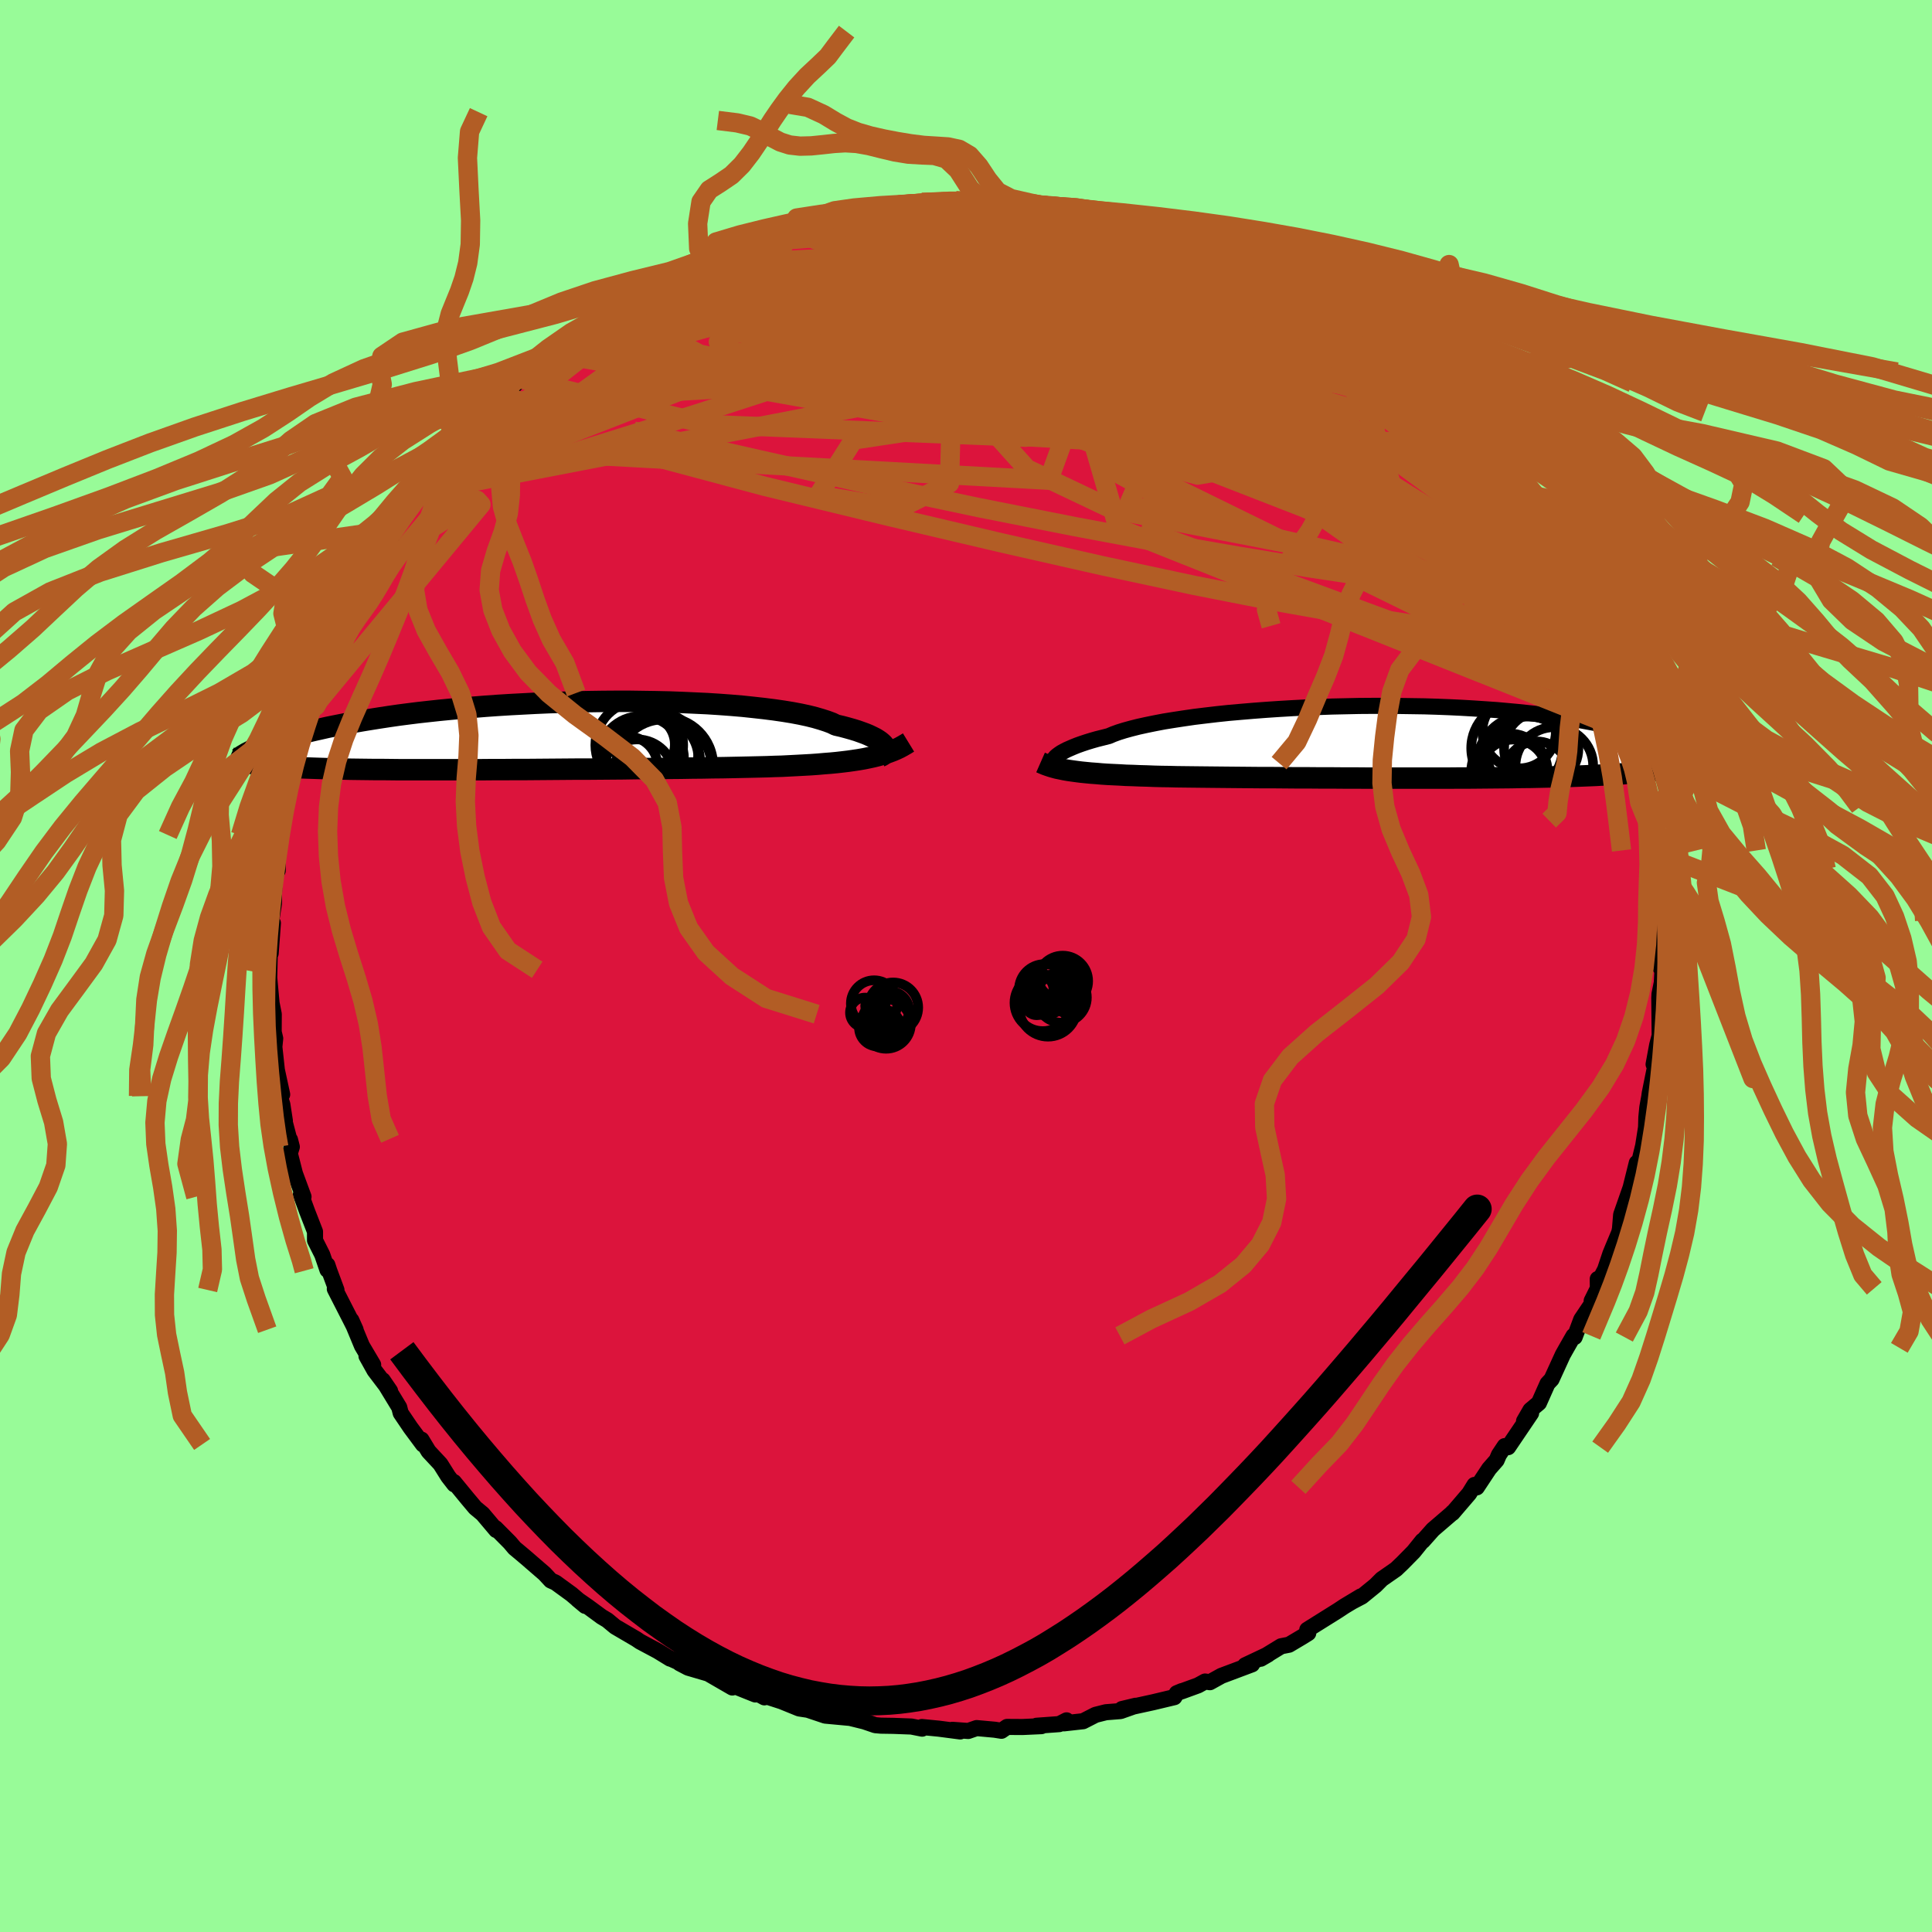 <svg xmlns="http://www.w3.org/2000/svg" width="500" height="500" viewBox="-100 -100 200 200"><defs><clipPath id="c"><path d="m35.15 1.16-.09-.14-.11-.14-.16-.15-.18-.15-.22-.15-.26-.16-.3-.15-.33-.16-.38-.16-.41-.15-.45-.16-.49-.15-.53-.15-.56-.15-.61-.14-.43-.21-.51-.19-.59-.19-.65-.19-.72-.18-.79-.17-.85-.16-.92-.15-.97-.14-1.03-.13-1.08-.12-1.13-.12-1.18-.1L18-3.24l-1.25-.08-1.29-.06-1.31-.06-1.34-.05-1.36-.03-1.37-.02-1.38-.02H7.3l-1.39.01-1.39.02-1.39.03-1.39.04-1.37.04-1.35.06-1.34.07-1.32.07-1.29.08-1.27.09-1.24.1-1.21.1-1.18.11-1.14.11-1.11.12-1.08.12-1.04.13-1 .13-.97.14-.92.14-.89.14-.86.14-.81.14-.79.14-.75.15-.71.14-.69.14-.66.15-.63.14-.6.14-.57.14-.55.14-.51.14-.5.14-.46.14-.44.14-.42.13-.39.14-.37.13-.35.13-.32.13-.31.13-1.08 1.61.27.05.28.04.3.05.32.04.33.04.36.04.37.03.39.04.41.03.44.04.45.03.48.02.5.03.52.03.55.02.57.02.6.02.62.02.64.02.68.02.71.01.74.02.77.01.8.01.83.01h.86l.9.01.92.01h8.46l1.16-.01h1.19l1.2-.01h1.22l1.23-.01 1.24-.01 1.25-.01 1.25-.01h1.25l1.25-.01 1.24-.01 1.24-.01 1.23-.02 1.21-.01 1.2-.01 1.18-.01 1.15-.01 1.13-.02 1.1-.01 1.07-.02 1.03-.01 1-.02.96-.02.92-.02.88-.02.83-.02.79-.03.74-.02.79-.04.77-.04.75-.04.72-.04.7-.05.68-.06.65-.05.63-.06.61-.07.58-.07.56-.08.53-.08.52-.09.49-.1.46-.1"/></clipPath><clipPath id="b"><path d="m-35.66 1.68.12-.14.16-.14.19-.14.22-.15.27-.15.29-.15.34-.15.37-.16.4-.16.45-.16.48-.16.52-.16.56-.16.6-.15.63-.16.47-.2.55-.2.61-.19.69-.19.75-.19.82-.18.88-.18.94-.18.99-.16 1.05-.16 1.1-.16 1.15-.14 1.19-.14 1.23-.13 1.26-.11 1.3-.11 1.32-.1 1.34-.09 1.36-.08 1.37-.07 1.38-.05 1.39-.05 1.39-.03 1.39-.03 1.38-.01h1.37l1.36.01 1.34.02 1.32.02 1.3.04 1.28.05 1.25.06 1.22.07 1.19.08 1.16.08 1.12.1 1.09.1 1.05.11 1.02.11.97.12.94.13.9.13.87.13.82.14.8.15.75.14.72.15.69.15.66.15.63.14.61.15.57.16.55.15.51.15.49.16.46.15.44.16.41.15.39.15.36.16.35.15.32.15.29.15.28.15.97 1.4-.27.09-.29.09-.3.08-.32.08-.33.08-.36.07-.37.07-.39.07-.41.07-.43.06-.46.06-.47.06-.5.05-.52.05-.54.05-.56.05-.59.05-.62.04-.64.04-.67.03-.69.04-.73.03-.76.03-.79.03-.82.03-.85.02-.88.02-.91.02-.95.02-.97.01-1 .02-1.03.01-1.06.01-1.08.01-1.11.01H6.27l-1.15.01h-8.45l-1.23-.01H-5.8l-1.23-.01h-1.22l-1.21-.01h-1.2l-1.19-.01-1.16-.01h-1.15l-1.12-.01-1.09-.01-1.06-.01-1.03-.01-.99-.01-.96-.01-.92-.01-.88-.01-.83-.01-.79-.02-.75-.01-.78-.02-.76-.03-.74-.02-.72-.03-.69-.02-.67-.04-.64-.03-.62-.03-.59-.04-.57-.05-.55-.04-.51-.05-.5-.05-.47-.06-.44-.06"/></clipPath><filter id="a"><feTurbulence baseFrequency=".05" numOctaves="3" result="noise" type="noise"/><feDisplacementMap in="SourceGraphic" in2="noise" scale="2"/></filter></defs><rect width="100%" height="100%" x="-100" y="-100" fill="#98FB98"/><path fill="#DC143C" stroke="#000" stroke-linejoin="round" stroke-width="1.667" d="m71.89.17.24-.42-.1 1.97-.24 1.19-.02.41.04 3.88-.26.98-.37 2 .28-.71.04.14-.72 3.56-.05.37-.2 1.1-.1 1.03-.03 1.04-.3 1.9-.33 1.35-.37 1.03.04-.61-.64 2.57-.98 2.8-.12 1.46-.08.38-.69 1.65-.23.56-.54 1.62-.62 1.19-.14-.21.01.97-.64 1.29.03.28-1.11 1.65-.68 1.82-.12-.12-.71 1.24-.4.71-1.16 2.54-.42.45-.89 2-.88.74-.66 1.14.73-.82-2.38 3.52-.35-.11-.6.9-.24.56-.78.89-1.27 1.92-.24-.25-.55.89-1.73 2.02.01-.06-.05.07-1.98 1.7-1.05 1.18-.04-.02-.91 1.13-1.16 1.18-.66.63-1.48 1.03-.66.66-1.4 1.14-.95.5.84-.51-1.68 1.01-.68.45-3.18 1.99.1.35-.61.38-1.38.82-.82.16-2.11 1.29.76-.44-2.37 1.12.71-.1-3.17 1.19-1.19.66-.5-.07-.73.4-1.73.63.06-.04-.53.22-.25.41-2.22.53-3.21.7 1.42-.34-1.56.55-1.52.12-1.07.27-1.29.66-1.98.22.27-.31-.76.39-2.35.17.51.04-1.97.09-1.59-.01-.58.4-.7-.11-1.87-.17-.87.3-1.64-.12.81.17-2.22-.29-1.75-.17.03.17-1.11-.22-1.87-.07-1.29-.02-.58-.05-1.14-.39-1.46-.36-2.58-.24-1.91-.64 2.38.41-1.92-.32-1.25-.19-1.82-.74-1.64-.53-.14.12-1.05-.57.11.27-3.05-1.22.67.5-2.49-1.44-2.08-.61-.88-.46 1.07.43-2.22-1.01.16.1-1.29-.79-1.82-.97-.4-.27-2.17-1.27-.82-.68-.6-.36-1.4-1.03-1.07-.74.78.65-1.42-1.21-1.65-1.2-.49-.22-.65-.7-1.92-1.66-.52-.44-.66-.55-.49-.58-1.48-1.49.07.2-1.41-1.67-.76-.63-.79-.94-1.42-1.73.04.24-.63-.81-.81-1.29-1.22-1.31-.74-1.22.16.5-1.29-1.74-1.02-1.51-.15-.59-1.71-2.81.76 1.11-1.61-2.12-.83-1.49.69.9-1.16-1.96-1.1-2.65.44.98-.52-1.03-1.63-3.19.17.11-.74-1.99-.2-.6.01.51-.54-1.57-.75-1.49v-.9l-.81-2.08-.65-1.77.27.24-.89-2.41-.53-2.08.21-.68-.19-.74-.09-.09-.97-3.69.53 1.83-.26-1.69-.28-.88.26-.16-.55-2.54-.26-2.39.09-.87-.16-.67.01-1.84-.23-1.16.03.33-.27-2.95.02-.82.04-1.86.09.16.23-3.13-.31.64.42-2.68.01-1.13.1-1.78-.12.24.4-.73-.05-2.14.4-1.54.22-1.91.37-1.3.2-1.88.42-.82.43-2.05.13-.93-.02 1 .48-2.77.69-1.17-.13-.51.4-.71-.23.07.65-1.72.19-.59 1.36-3.14.27-.46.95-2.25-.41.68.54-1.56 1.22-2.09.23-1.03-.53 1.13 1.59-2.68-.33.36 1.45-2.89.36-.27.79-.95.44-1.19.59-.87 2.16-3.03-.62.74.84-1.17 1.74-1.98.46-.64-.56.24.06.05 1.61-1.79.52-1.04 1.85-1.71 1.79-1.95-.93 1.05.71-1 2.03-1.71-.17.2 1.17-1.11-.19.13 1.6-1.58 1.44-1.15-.41.58 1.21-.96 2.69-2.17-.39.15 1.7-1.13 1.37-.91-.32.33.45-.64 3.44-1.83-.71.16 1.6-.58 1.14-.81 1.37-.61-.61.3 3.33-1.72-.75.5.85-.47 2.35-.93-.34.21 1.89-.77 1.07-.61 2.18-.62.44-.17.99-.29 1.33-.16.14-.38-.64.48 1.89-.83 1.55-.1 2.16-.53.7-.13-.46.02 1.87-.04 1.15-.36 1.45.01 1.25-.39 2.76.06-1.17-.19 3.5-.19-.37-.08 1.79.34 1.41-.21.01-.08.75.01 1.45.13 2.82.17H6.7l.12.16 2.5.33.26-.1 2.62.73-.37-.23 1.48.32.63.02 3.26.99-.16.02 1.54.21.54.38.44-.1 1.27.54-.63-.46 3.8 1.72 1.52.27 1.11.44-1.04-.13 1.68.56 1.72.96.14-.03 1.88.91.06.05.96.41 1.87 1.28 1.55.62-.89-.15 1.09.56 1.48.67 1.72 1.46 1.45 1.13.38.3.74.29 2.13 1.59-.12.05.44.32 1.53 1.37L46.77-60l-.37-.36 1.61 1.71.89.83.7.81-.08-.31 1 1.02.53.49 1.6 1.93 1.97 2.1-.8-.68.75 1.2.83.76.72 1.2.39.11 1.87 2.69-.43-.21 1.01 1.07.31.74.4.31.84 1.4.57 1.31.86 1.69 1.55 2.59-.14-.31.05.73 1.09 2.14-.02-.18.61 1.36.23.89.38.75 1.01 2.37-.53-1.12 1.45 3.49.24.84-.4-.38.83 2.67.55 1.71.05-.75.57 2.39.51 1.67.25 1.68-.11.18.38 1.01.23 1.88.57 2.84-.17-.22.2 1.92.03-1.28.16 3.62.12-.77-.06.22.47 3.54-.35-.01.39.9-.17 2.71-.02 1.28.24-.42" filter="url(#a)"/><path fill="#fff" d="m-35.66 1.68.12-.14.16-.14.19-.14.22-.15.27-.15.29-.15.34-.15.37-.16.4-.16.45-.16.48-.16.52-.16.56-.16.6-.15.63-.16.47-.2.55-.2.61-.19.69-.19.75-.19.82-.18.88-.18.94-.18.99-.16 1.05-.16 1.1-.16 1.15-.14 1.19-.14 1.23-.13 1.26-.11 1.3-.11 1.32-.1 1.34-.09 1.36-.08 1.37-.07 1.38-.05 1.39-.05 1.39-.03 1.39-.03 1.38-.01h1.37l1.36.01 1.34.02 1.32.02 1.3.04 1.28.05 1.25.06 1.22.07 1.19.08 1.16.08 1.12.1 1.09.1 1.05.11 1.02.11.97.12.94.13.9.13.87.13.82.14.8.15.75.14.72.15.69.15.66.15.63.14.61.15.57.16.55.15.51.15.49.16.46.15.44.16.41.15.39.15.36.16.35.15.32.15.29.15.28.15.97 1.4-.27.09-.29.09-.3.08-.32.08-.33.08-.36.07-.37.07-.39.07-.41.07-.43.06-.46.06-.47.06-.5.05-.52.05-.54.05-.56.05-.59.05-.62.04-.64.04-.67.03-.69.04-.73.03-.76.03-.79.03-.82.03-.85.02-.88.02-.91.02-.95.02-.97.01-1 .02-1.03.01-1.06.01-1.08.01-1.11.01H6.27l-1.15.01h-8.45l-1.23-.01H-5.8l-1.23-.01h-1.22l-1.21-.01h-1.2l-1.19-.01-1.16-.01h-1.15l-1.12-.01-1.09-.01-1.06-.01-1.03-.01-.99-.01-.96-.01-.92-.01-.88-.01-.83-.01-.79-.02-.75-.01-.78-.02-.76-.03-.74-.02-.72-.03-.69-.02-.67-.04-.64-.03-.62-.03-.59-.04-.57-.05-.55-.04-.51-.05-.5-.05-.47-.06-.44-.06" filter="url(#a)" transform="translate(44.84 -23.19)"/><path fill="#fff" d="m35.15 1.16-.09-.14-.11-.14-.16-.15-.18-.15-.22-.15-.26-.16-.3-.15-.33-.16-.38-.16-.41-.15-.45-.16-.49-.15-.53-.15-.56-.15-.61-.14-.43-.21-.51-.19-.59-.19-.65-.19-.72-.18-.79-.17-.85-.16-.92-.15-.97-.14-1.03-.13-1.08-.12-1.13-.12-1.18-.1L18-3.24l-1.25-.08-1.29-.06-1.31-.06-1.34-.05-1.36-.03-1.37-.02-1.38-.02H7.3l-1.39.01-1.39.02-1.39.03-1.39.04-1.37.04-1.35.06-1.34.07-1.32.07-1.29.08-1.27.09-1.24.1-1.21.1-1.18.11-1.14.11-1.11.12-1.08.12-1.04.13-1 .13-.97.14-.92.14-.89.14-.86.14-.81.14-.79.14-.75.15-.71.14-.69.14-.66.15-.63.14-.6.14-.57.14-.55.14-.51.14-.5.14-.46.14-.44.14-.42.13-.39.14-.37.13-.35.13-.32.13-.31.13-1.08 1.61.27.05.28.04.3.05.32.04.33.04.36.04.37.03.39.04.41.03.44.04.45.03.48.02.5.03.52.03.55.02.57.02.6.02.62.02.64.02.68.02.71.01.74.02.77.01.8.01.83.01h.86l.9.01.92.01h8.46l1.16-.01h1.19l1.2-.01h1.22l1.23-.01 1.24-.01 1.25-.01 1.25-.01h1.25l1.25-.01 1.24-.01 1.24-.01 1.23-.02 1.21-.01 1.2-.01 1.18-.01 1.15-.01 1.13-.02 1.1-.01 1.07-.02 1.03-.01 1-.02.96-.02.92-.02.88-.02.83-.02.79-.03.74-.02.79-.04.77-.04.75-.04.72-.04.7-.05.68-.06.65-.05.63-.06.61-.07.58-.07.56-.08.53-.08.52-.09.49-.1.46-.1" filter="url(#a)" transform="translate(-43.53 -23.84)"/><g fill="none" stroke="#000" transform="translate(44.84 -23.19)"><path stroke-linejoin="round" stroke-width="1.667" d="m-35.56 2.64-.08-.06-.08-.06-.07-.08-.04-.09-.04-.09-.01-.1.02-.11.04-.12.06-.12.1-.13.12-.14.16-.14.19-.14.22-.15.27-.15.29-.15.34-.15.37-.16.4-.16.45-.16.48-.16.52-.16.56-.16.6-.15.63-.16.47-.2.55-.2.61-.19.69-.19.75-.19.82-.18.88-.18.94-.18.99-.16 1.05-.16 1.1-.16 1.15-.14 1.19-.14 1.23-.13 1.26-.11 1.3-.11 1.32-.1 1.34-.09 1.36-.08 1.37-.07 1.38-.05 1.39-.05 1.39-.03 1.39-.03 1.38-.01h1.37l1.36.01 1.34.02 1.32.02 1.3.04 1.28.05 1.25.06 1.22.07 1.19.08 1.16.08 1.12.1 1.09.1 1.05.11 1.02.11.97.12.94.13.9.13.87.13.82.14.8.15.75.14.72.15.69.15.66.15.63.14.61.15.57.16.55.15.51.15.49.16.46.15.44.16.41.15.39.15.36.16.35.15.32.15.29.15.28.15.26.14.24.15.23.14.2.14.19.14.18.14.15.13.15.13.13.13.12.13" filter="url(#a)"/><path stroke-linejoin="round" stroke-width="2.222" d="m-37.12 2.12.25.11.26.11.28.1.3.1.31.09.34.09.35.07.38.08.4.07.42.06.44.06.47.06.5.05.51.05.55.04.57.05.59.04.62.03.64.03.67.04.69.02.72.03.74.02.76.03.78.02.75.01.79.02.83.01.88.01.92.01.96.01.99.01 1.03.01 1.06.01 1.09.01 1.12.01h1.15l1.16.01 1.19.01h1.2l1.21.01h1.22l1.23.01h1.24l1.23.01h8.45l1.15-.01h1.12l1.11-.01 1.08-.01 1.06-.01 1.03-.01 1-.02.97-.01.95-.02.91-.02.88-.02.85-.02.82-.03.79-.03.76-.03.73-.03.69-.04.67-.03.64-.04.62-.04.59-.05.56-.05.54-.05.52-.05.5-.05.47-.06.46-.06.43-.06.41-.07.39-.07.37-.07.36-.07.33-.08.32-.08.3-.08.29-.09.27-.09.25-.09.24-.09.23-.1.22-.1.2-.1.19-.11.18-.1.17-.11.15-.11.15-.12" filter="url(#a)"/><circle cx="11.412" cy="3.083" r="3.956" clip-path="url(#b)" filter="url(#a)"/><circle cx="11.827" cy="3.223" r="3.474" clip-path="url(#b)" filter="url(#a)"/><circle cx="13.052" cy="2.213" r="4.942" clip-path="url(#b)" filter="url(#a)"/><circle cx="12.417" cy="-1.072" r="3.804" clip-path="url(#b)" filter="url(#a)"/><circle cx="12.197" cy=".633" r="4.736" clip-path="url(#b)" filter="url(#a)"/><circle cx="13.437" cy="1.808" r="4.45" clip-path="url(#b)" filter="url(#a)"/><circle cx="14.707" cy=".688" r="3.846" clip-path="url(#b)" filter="url(#a)"/><circle cx="14.252" cy="3.243" r="3.3" clip-path="url(#b)" filter="url(#a)"/><circle cx="13.372" cy="1.293" r="4.234" clip-path="url(#b)" filter="url(#a)"/><circle cx="16.062" cy="2.488" r="4.024" clip-path="url(#b)" filter="url(#a)"/></g><g fill="none" stroke="#000" transform="translate(-43.53 -23.84)"><path stroke-linejoin="round" stroke-width="2.222" d="m34.61 2.17.13-.06.12-.06.11-.08.09-.09.07-.1.06-.11.03-.12v-.12l-.02-.13-.05-.14-.09-.14-.11-.14-.16-.15-.18-.15-.22-.15-.26-.16-.3-.15-.33-.16-.38-.16-.41-.15-.45-.16-.49-.15-.53-.15-.56-.15-.61-.14-.43-.21-.51-.19-.59-.19-.65-.19-.72-.18-.79-.17-.85-.16-.92-.15-.97-.14-1.03-.13-1.08-.12-1.13-.12-1.18-.1L18-3.24l-1.25-.08-1.29-.06-1.31-.06-1.34-.05-1.36-.03-1.37-.02-1.38-.02H7.3l-1.39.01-1.39.02-1.39.03-1.39.04-1.37.04-1.35.06-1.34.07-1.32.07-1.29.08-1.27.09-1.24.1-1.21.1-1.18.11-1.14.11-1.11.12-1.08.12-1.04.13-1 .13-.97.14-.92.14-.89.14-.86.14-.81.14-.79.14-.75.15-.71.14-.69.14-.66.15-.63.14-.6.14-.57.14-.55.14-.51.14-.5.14-.46.14-.44.14-.42.13-.39.14-.37.13-.35.13-.32.13-.31.13-.29.13-.27.12-.25.12-.23.12-.22.11-.2.12-.19.11-.17.11-.16.11-.14.1" filter="url(#a)"/><path stroke-linejoin="round" stroke-width="2.222" d="m37.58.7-.31.19-.31.18-.33.18-.34.16-.35.15-.37.14-.39.14-.41.12-.42.12-.45.11-.46.1-.49.1-.52.09-.53.08-.56.08-.58.07-.61.07-.63.06-.65.05-.68.06-.7.05-.72.04-.75.04-.77.04-.79.04-.74.02-.79.03-.83.02-.88.02-.92.02-.96.02-1 .02-1.03.01-1.07.02-1.1.01-1.13.02-1.15.01-1.18.01-1.2.01-1.21.01-1.23.02-1.24.01-1.24.01-1.25.01H3.06l-1.25.01-1.25.01-1.24.01-1.23.01h-1.22l-1.2.01h-1.19l-1.16.01h-8.46l-.92-.01-.9-.01h-.86l-.83-.01-.8-.01-.77-.01-.74-.02-.71-.01-.68-.02-.64-.02-.62-.02-.6-.02-.57-.02-.55-.02-.52-.03-.5-.03-.48-.02-.45-.03-.44-.04-.41-.03-.39-.04-.37-.03-.36-.04-.33-.04-.32-.04-.3-.05-.28-.04-.27-.05-.25-.05-.24-.05-.22-.05-.21-.06-.2-.05-.19-.06-.17-.06-.16-.05-.16-.07-.14-.06" filter="url(#a)"/><circle cx="9.706" cy=".971" r="4.546" clip-path="url(#c)" filter="url(#a)"/><circle cx="9.491" cy="4.181" r="3.798" clip-path="url(#c)" filter="url(#a)"/><circle cx="9.906" cy="2.396" r="4.43" clip-path="url(#c)" filter="url(#a)"/><circle cx="11.131" cy="2.756" r="4.88" clip-path="url(#c)" filter="url(#a)"/><circle cx="12.241" cy="3.276" r="4.964" clip-path="url(#c)" filter="url(#a)"/><circle cx="11.741" cy="1.731" r="4.094" clip-path="url(#c)" filter="url(#a)"/><circle cx="8.441" cy="3.236" r="3.178" clip-path="url(#c)" filter="url(#a)"/><circle cx="11.816" cy="2.316" r="4.008" clip-path="url(#c)" filter="url(#a)"/><circle cx="12.361" cy="3.086" r="4.99" clip-path="url(#c)" filter="url(#a)"/><circle cx="10.326" cy=".906" r="3.064" clip-path="url(#c)" filter="url(#a)"/></g><g fill="none" stroke="#B25D25" stroke-linejoin="round" stroke-width="2"><path d="m31.07-71.39 1.23.69 1.43.91 1.33.92 1.31.96 1.41 1.06 1.53 1.16 1.57 1.19 1.48 1.13 1.31 1 1.12.86.92.72.7.58.43.37.13.08-.15-.18m-33.51-17.8 1.11.28 1.06.45.56.44.1.45-.27.49-.58.57-.82.68-1.05.81-1.36.93-1.73 1.03-2.19 1.12-2.68 1.21-3.19 1.34-3.69 1.48-4.17 1.62-4.66 1.74-5.11 1.81-5.55 1.88-6.04 1.96-6.62 2.11-7.3 2.28-7.82 2.3" filter="url(#a)"/><path d="m13.94-77.72 2.01.64.89.35.37.28.04.26-.21.3-.4.37-.62.45-.89.52-1.27.56-1.74.59-2.26.61-2.77.65-3.28.69-3.77.74-4.28.79-4.81.82-5.38.9-6.02 1.01-6.78 1.19-7.71 1.43" filter="url(#a)"/><path d="m3.99-79.12 1.81.13 1.08.14 1.05.17 1.17.2 1.17.21 1.07.19.9.16.71.15.51.11.23.08-.13.02-.55-.07-.98-.16-1.43-.25-1.95-.32-2.69-.41M-36.9-67.95l.24-.1 1.16-.67 1.56-.84 1.65-.83 1.67-.8 1.65-.76 1.61-.73 1.51-.68 1.36-.61 1.21-.55 1.08-.47.96-.4.79-.33.49-.24.12-.1m15.29-2.98 2.36-.07L-.5-79l1.66.2 1.76.24 1.88.3 2.03.35 2.16.39 2.19.43 2.16.43 2.06.44 1.96.43 1.82.4 1.63.35 1.39.27 1.22.23 1.2.23m4.37 1.99.64.29 1.05.6 1.22.78 1.35.91 1.41 1 1.43 1.06 1.45 1.11 1.5 1.17 1.54 1.22 1.55 1.23 1.49 1.21 1.4 1.12 1.26 1.02 1.11.9.96.79.79.64.58.46.32.23.05-.04-.16-.21-.24-.22" filter="url(#a)"/><path d="m32.03-70.98 1.5.95.92.56.7.45.72.49.77.54.73.55.58.48.35.35.08.21-.2.08-.47-.06-.74-.18-1-.29-1.28-.44-1.6-.6-1.98-.8-2.43-1.04-2.89-1.29-3.32-1.53-3.67-1.73-4.08-1.92" filter="url(#a)"/><path d="m34.56-69.23 1.07.59.97.71.67.68.22.52-.26.32-.72.15H35.3l-1.72-.13-2.24-.26-2.79-.38-3.35-.54-3.92-.72-4.51-.92-5.14-1.15-5.89-1.36-6.81-1.56-7.81-1.67m20.71-3.11 1.26.26 1.25.31 1.08.3.77.24.41.18.1.12-.18.1-.42.09-.68.09-.99.1-1.44.06-1.99-.01-2.62-.07-3.21-.15-3.73-.23-4.14-.32-4.47-.46m-17.59 3.2.33-.09.94-.36 1-.35.84-.22.58-.08.27.09.01.22-.21.36-.39.48-.55.61-.74.77-.99.95-1.3 1.16-1.63 1.38-1.96 1.59-2.25 1.77-2.55 1.93-2.88 2.13-3.31 2.38-3.82 2.67-4.34 2.98-4.89 3.34" filter="url(#a)"/><path d="m43.43-63.18.62.58.59.74.25.59-.15.39-.55.19-.96-.02-1.4-.25-1.85-.46-2.3-.61-2.77-.77-3.31-.94-3.93-1.17-4.63-1.45-5.39-1.76-6.15-2.06-6.92-2.34-7.72-2.64m64.22 33.28.57 1.57-.29 1.03-1.23.5-2.07.16-2.86-.09-3.67-.32-4.5-.54-5.36-.73-6.25-.94-7.14-1.17-8.06-1.4-8.99-1.68-9.95-1.97-10.9-2.31-11.86-2.66-12.93-2.94m36.2-23.89.97.06 1.16.1.95.14.64.16.38.2.16.24-.08.27-.38.32-.73.37-1.08.42-1.46.47-1.88.52-2.33.55-2.85.58-3.39.62-3.94.66-4.5.74-5.07.84-5.73.99" filter="url(#a)"/><path d="m59.27-44.9.41.57.34.85.17.87-.08.68-.43.35-.82-.04-1.23-.41-1.64-.75-2.03-1.08-2.42-1.39-2.84-1.7-3.26-2.02-3.72-2.36-4.19-2.72-4.68-3.11-5.25-3.52-5.86-3.95-6.42-4.4-6.76-4.84m55.93 38.83-.25.15-.89.37-1.69.26-2.55.08-3.45-.16-4.4-.4-5.38-.69-6.39-.99-7.42-1.32-8.44-1.66-9.48-2.03L3.6-43.82l-11.66-2.74-12.8-3.1-13.75-3.68m25.77-25.19 1.51-.06 1.75-.04 1.84.01 1.9.08 1.98.14 2.03.2 2.04.24 2.04.27 2.01.27 2.01.29 1.96.3 1.9.29 1.77.29 1.62.26 1.4.23 1.06.15.51-.01-.05-.16m5.15 1.94 1.53.61 1.27.57 1.07.51.98.48.93.48.88.47.78.45.66.4.53.35.4.3.28.25.11.18-.09.08-.38-.07-.71-.23-1.08-.42-1.42-.59-1.72-.74-1.98-.87-2.22-1-2.53-1.19-2.85-1.38" filter="url(#a)"/><path d="m57.95-46.71.66.84.3.6.1.57-.05.58-.25.55-.5.41-.81.16-1.17-.14-1.54-.44-1.9-.73-2.27-.98-2.62-1.24-2.98-1.48-3.35-1.71-3.75-1.97-4.18-2.23-4.65-2.52-5.14-2.81-5.67-3.12-6.23-3.45-6.81-3.78-7.34-4.15m48.6 13.39 1.21 1.28.66.74.27.4.03.23-.14.17-.3.13-.55.02-.89-.17-1.32-.45-1.77-.73-2.23-1.02-2.66-1.29-3.11-1.56-3.6-1.86-4.16-2.19-4.74-2.56-5.25-2.93-5.54-3.27m-43.61 4.1.92-.42.84-.4.86-.4.79-.35.72-.29.65-.23.57-.17.44-.09.27.03.03.17-.27.35-.6.53-.95.71-1.27.89-1.55 1.06-1.8 1.21-2.06 1.39-2.38 1.57-2.8 1.8-3.25 2.04-3.49 2.09" filter="url(#a)"/><path d="m-42.27-63.89 1.88-1.45 1.59-.99 1.76-.92 1.96-.92 2.17-.97 2.35-1.03 2.5-1.08 2.54-1.07 2.49-1.03 2.35-.96 2.14-.9 1.91-.82 1.7-.75 1.57-.69M45.4-61.49l.72.89.19.5-.14.35-.57.14-1.08-.14-1.57-.37-2.08-.56-2.59-.73-3.18-.93-3.89-1.21-4.69-1.56-5.54-1.94-6.42-2.29-7.32-2.62-8.2-2.97" filter="url(#a)"/><path d="m55.4-50.5.6.89.53.77.33.61.06.35-.21.09-.48-.16-.73-.34-1-.54-1.3-.75-1.64-1.04-2.04-1.44-2.48-1.89-2.95-2.37-3.44-2.87-4.05-3.38-4.84-3.94-5.58-4.51m-7.6-5.48.44.24.37.18.34.24.32.33.16.38-.18.37-.63.31-1.11.27-1.58.25-2.05.23-2.56.24-3.09.23-3.65.24-4.23.22-4.82.2-5.42.15-6.08.08-6.85.09m-7.89.32.54-.23 1.34-.52 1.53-.51 1.7-.51 1.87-.54 2.03-.57 2.11-.59 2.13-.58 2.08-.55 1.95-.49 1.78-.43 1.53-.36 1.26-.3.99-.26.78-.21.55-.16" filter="url(#a)"/><path d="m-27.11-73.32 1.61-.6 1.31-.42 1.49-.46 1.64-.47 1.67-.43 1.63-.38 1.54-.32 1.47-.28 1.44-.25 1.44-.26 1.47-.26 1.46-.26 1.41-.25 1.31-.24 1.16-.2 1-.18.86-.16.69-.13.51-.1.24-.08-.1-.05-.49-.01-.79.08" filter="url(#a)"/><path d="m-15.81-77.39 1.61-.2 1.46-.23 1.25-.19 1.22-.15 1.32-.14 1.42-.15 1.46-.15 1.4-.15 1.27-.13 1.09-.11.87-.08.63-.05.35-.02h.03l-.32.03-.68.05-1.07.1-1.53.14-2.12.16m8.69-.59 1.66.14 1.59.17 1.36.19 1.3.22 1.32.23 1.33.24 1.26.24 1.11.21.91.19.66.13.31.07-.11-.03-.58-.13-1-.21-1.49-.32M45.4-61.49l.66.89.01.51-.44.37-.98.17-1.61-.07-2.24-.29-2.88-.44-3.49-.57-4.15-.74-4.87-1-5.69-1.32-6.57-1.66-7.52-1.96-8.52-2.21-9.64-2.42" filter="url(#a)"/><path d="m-31.3-71.32 1.16-.39 1.57-.33 2.07-.32 2.47-.27 2.82-.23 3.17-.21 3.5-.19 3.8-.17 4.01-.15 4.16-.11 4.21-.06 4.21-.01 4.18.04 4.13.07 4.04.04 3.87-.06m39.87 33.48.94 1.59.4.84.27.68.21.6.15.49.05.35-.06.19-.2.02-.34-.18-.5-.4-.67-.64-.87-.93-1.08-1.27-1.32-1.64-1.57-2.05-1.84-2.5-2.12-2.93-2.41-3.38-2.66-3.82-3.01-4.36" filter="url(#a)"/><path d="m61.94-40.19.79 1.49-.02.53-.46.19-.82-.07-1.22-.38-1.65-.68-2.1-1.02-2.57-1.34-3.09-1.71-3.63-2.08-4.19-2.5-4.78-2.93-5.37-3.42-6.02-3.91-6.71-4.43-7.44-4.98-8.1-5.47m-41.46 4.95.2-.1 1.02-.62 1.33-.76 1.37-.74 1.35-.69 1.32-.65 1.27-.61 1.21-.57 1.15-.53 1.07-.49 1-.44.9-.39.77-.33.59-.25.35-.15.05-.03-.29.12-.63.26-.96.4-1.26.49-1.34.5m84.38 26.82.67.83.33.57.15.52.01.5-.16.43-.41.25-.72-.06-1.11-.42-1.5-.81-1.88-1.17-2.25-1.51-2.6-1.85-2.96-2.17-3.36-2.52-3.84-2.9-4.37-3.32-4.94-3.76-5.45-4.21-5.77-4.63" filter="url(#a)"/><path d="m-27.96-72.85 1.12-.52 1.15-.48 1.06-.42 1.03-.4.95-.35.81-.26.59-.15.33-.03.07.1-.14.2-.33.31-.5.42-.69.53-.95.69-1.26.85-1.61 1.03-1.95 1.19-2.28 1.37-2.62 1.53-2.96 1.71-3.33 1.85-3.67 1.92m31.04-16.26.58-.05.95-.01h1.45l1.83.01 2.05.03 2.17.05 2.21.09 2.2.12 2.16.14 2.1.18 2.02.19 1.93.19 1.83.2 1.72.18 1.58.17 1.35.13 1.02.06h1.19l.46.05m6.82 2.14.59.3.54.31.78.41.89.43.81.39.67.32.47.25.25.16-.05.04-.45-.13-.93-.33-1.4-.54-1.75-.69-2.04-.82-2.4-1.03" filter="url(#a)"/><path d="M-32.44-70.51 5.97-58.05l-7.11-1.07-8.63-1.59-4.14-.83-1.53-.25-.34.26.54.75 1.88 1.03 4.11.94 6.98.48 9.41.01 10.06.04 8.15.83 3.91 1.88-1.07 2.16-4.07 1-2.34-.72 5.62.46 37.09 17.63" filter="url(#a)"/><path d="m46.77-60-20.84-7.78-11.85-.96-10.99-.21-4.75.76 1.59 1.28 2.93.88-.67.25-5.51.07-7.6.29-4.83.3 2.01-.19 9.72-.64 13.81-.15 10.91 1.48 2.37 3.58.4 7.44 42.7 22.63" filter="url(#a)"/><path d="m-36.9-67.95 32.84-3 .23 2.45-11.4 2.25-8.31.76-1.13-.25 4.03-.52 5.56-.47 4.85-.54 4.04-.63 4.4-.3 5.6.67 6.37 2.04 5.38 3 2.39 2.79-1.58 1.12-4.68-1.39-5.4-3.53-3.9-4.28-2.04-3.43-2.04-1.47-3.49.89.5 2.36 33.81-2.92" filter="url(#a)"/><path d="m-48.73-58.34 44.45-2.71 5.89 4.63-7.57.39-1.13-2.02 8.05-1.89 11.44-1.19 9.33-.95 5.32-1.1 1.86-1.18-.73-.77-2.49.48-2.25 2.59 2.16 4.79 10.01 5.01 12.14.07-4.2-11.04M-17.2-76.66.79-75.45l9.35 3.11 9.46 3.72 6.56 2.59 1.74.48-2.93-1.31-6.27-2.09-7.63-2.01-6.78-1.55-4.12-1.06-.71-.6 2.09-.06 3.43.64 3.26 1.39 2.19 1.91.92 1.8-.22.95-1.21-.23-1.88-.81-1.36-.23-.79-.27-24.42-7.42" filter="url(#a)"/><path d="m-42.27-63.89 26.6 2 28.95 2.34 16.06 1.05 3.72.31-6.15-.85-10.97-1.99-9.02-2.41-2.09-1.95 5.4-1.04 9.44-.26 8.98.16 5.93.37 2.65.52-.78.16-7.79-2.2L.37-78.97" filter="url(#a)"/><path d="m-17.7-76.56 27.81 10.67-.68 8.27-11.17 1.12-7.17-1.71-1.34-2.32.93-2.4.44-2.21-.45-1.67-.51-.9.15-.22.92.04 1.58-.17 2.36-.54 3.46-.69 4.64-.3 5.2.57 4.44 1.7 2.33 2.87-.03 3.94-.93 4.69 1.16 4.67 7.42 4.05 19.4 5.88 25.36 13.74" filter="url(#a)"/><path d="M-56.42-49.09-.83-59.82l18.87.08 6.64 2.85 1.79 1.92.87.97 1.5.41 1.78-.3 1.22-1.12.33-1.61-1.12-1.87-4.8-2.75-11.61-4.44-18.49-4.79-20.27-.44-20.39 8.55" filter="url(#a)"/><path d="M68.29-24.35 15.75-45.32l-2.91-9.98 1.24-4.12.4-1.12-.6-.14-1.87-.11-2.97-.26-3.68-.37-4-.51-3.66-.66-2-.74 1.18-.56 5.14-.15 8.35.4 9.26.77 7.21.73 3.02.21-1.52-.5-4.75-.97-6.48-.95-8.33-.5-11.94.19-13.9-.69 9.67-13.17" filter="url(#a)"/><path d="m-36.77-68.26 15.48-.66 7.38 5.73 1.24 2.75-4.36-.51-5.57-1.79-3.04-1.87.93-1.67 4.4-1.42 6.7-.92 8.07-.08 8.83.94 8.79 1.82 7.36 2.24 4.23 2.13.05 1.71-3.38 1.28-4.04.98-1.17.38 3.19-1.33 4.73-4.3 1.27-6.58-2.05-4.84 5 .99" filter="url(#a)"/><path d="m-17.06-77.04 23.39 1.79-3.04.12-11.07 2.19-9.43 3.71-3.01 3.34 3.54 1.65 7.36-.38 8.08-1.96 6.63-2.72 3.79-2.54-.27-1.6-5.51-.26-11.31 1.23-15.67 3.13-15.98 6.14-14.9 11.7" filter="url(#a)"/><path d="M68.29-24.35 23.87-55.68l-3.11-2.51 11.78 6.26 8.66 4.98-.5.39-8.46-3.77-12.56-5.85L6.65-62l-11.21-4.38-8.51-2.41-5.85-.5-3.37.99-.87 1.9 1.57 2.18 3.01 1.77 2.16.61-.2-1.43 1.05-4.05 11.97-5.87 22.72-2.93" filter="url(#a)"/><path d="m51.05-55.81-1.56 2-10.7-.87-13.67-1.25-13.36-1.78L.93-60.38l-7.1-3.04-3.45-2.61-.7-1.61.97-.49 1.62.3 1.28.49.24.01-.98-.8-1.8-1.45-2.05-1.52-2.1-.91-2.37.25-2.7 1.63-1.61 2.9 3.09 3.63 12.34 3.47 21.99 2.34 19.53-.91-10.5-15.01" filter="url(#a)"/><path d="m-18.53-76.5-1.6 7.48 12.4 5.1 14.24 5.26 12.02 3.26 7.14.72 2.4-1.07-1.01-1.98-3.56-2.34-5.9-2.46-7.7-2.4-8.14-2.24-6.59-1.94-3.26-1.48 1-.82h5.21l8.37.8 9.56 1.21 7.91.86 3.09-.24-4.14-1.46-12.58-1.6-22.13.59-30.47 7.36" filter="url(#a)"/><path d="m-9.99-78.17 28.68 16.4-1.4-.48-6.45.62-10.99 2.01-12.11.65-7.36-1.72.64-3.17 7.66-2.87L-.3-67.78l10.14 1.26 5.69 2.54-.52 1.49-4.6-1.62-.56-3.82 12.68-1.52 16.32 2.91" filter="url(#a)"/><path d="M25.59-73.84 6.97-70.55l-9.89 4L-1.88-64l2.49 2.06L2.58-60l2.51 1.56 2.38.78.59-.03-1.59-.49-3-.65-4.04-.99-5.56-1.85-6.37-2.99-3.76-3.83 2.7-4.01 8.38-3.71.63-2.83" filter="url(#a)"/><path d="m65.08-33.86-8.3-12.95-4.47-5.6-3.9-2.54-6.11-2.09-9.49-2.71-12.02-2.89-12.35-2.13-10-.78-5.52.54-.44 1.37 3.46 1.54 4.94 1.11 4 .39 1.54-.3-1.16-.75-2.95-.92-3.05-.75-.79.08 4 2.02 8.31 4.81-2.22 6.12-61.45-3.35" filter="url(#a)"/><path d="m-39.58-66.06 10.28-3.78 7.53-.86 10.57-.93 10.2.61 9.02 2.37 8.44 2.97 7.4 2.15 4.85.52 1.06-.92-2.72-1.47-5.34-.98-6.32.05-5.79.76-3.96.52-1.13-.64 1.64-2.01 2.13-2.93-2.21-3.21-11.24-2.36-18.04 1.39" filter="url(#a)"/><path d="M-17.2-76.66 8.14-65.85l24.99 11.99 11 4.36-1.29-1.08-8.56-3.46-10.74-3.75-9.49-3.19-6.53-2.52-2.92-1.86.78-1.03 3.86-.08 5.52.62 5.39.7 3.89.08 1.68-.88-1.01-1.65-4.17-1.74-6.75-.94-6.48.44-5.1.74-29.32-4.22" filter="url(#a)"/><path d="m-36.9-67.95 22.43-4.86-2.18 1.41-5.47 2.04-4.49 1.57-2.99 1.52-.56 1.55 2.59 1.38 5.19 1.07 6.12.72 5.27.28 3.42-.37 1.75-1.17 1.01-1.87 1.34-2.16 2.35-1.84 3.62-.91 4.89.48 5.75 2.04 4.96 3.32.49 3.68-8.77 2.3-19.69-1.06-21.52-4.69.09-7.8" filter="url(#a)"/><path d="m67.46-27.02-4.52-9.85-4.72-5.23-9.33-4.44-15.02-5.58-16.71-5.39-12.33-2.94-3.63.52 5.05 3.17L15.79-53l8.19 2.18 2.88-.49-2.23-2.39L21-55.79l-1.17.22 1.24 2.52-.99 3.19-.99 4.98 48.37 17.86M9.32-78.46l10.01 5.6 11.81 7.79 2.67 3.05-3.67-.12-4.36-.46-2.36-.07-.96-.34-1.19-1.1-2.21-1.47-2.64-1.01-1.72.04.45 1.07 3.11 1.65 5.32 1.82 6.28 1.89 5.38 2.06 2.29 2.07-2.86 1.21-8.12-.99-8.38-3.78 1.44-6.01.59-10.58" filter="url(#a)"/><path d="m-7.39-78.52 5.95 5.56 9.21 8.49L20-59.53l4.73.26-4.8-2.64-10.27-3.2-10.3-2.01-6.02-.11.37 1.52 6.17 2.1 9.03 1.41 8.34.01 5.38-.74h1.73l1.56 2.39 32.03 13.83" filter="url(#a)"/><path d="m59.27-44.9-21.63-1.51-25.32-9.85-15.61-7.86-9.95-3.79-5.76-.9-1.77.23 1.06.21 1.91-.17 1.15-.4.08-.39-.09-.23 1.11-.05 3.12.07 4.78.07h4.96l3.47-.15 1.34-.32.14-.38.44-.04 1.7.97 3.5 2.56 3.08 2.03-28.04-12.24" filter="url(#a)"/><path d="m-31.3-71.32 48.73 13.69 4.11-4.33-9.27-4.12-11.61-.49-7.5 2.68-.12 3.99 6.71 3.22 10.08 1.33 9.28-.46 5.4-1.43.12-1.79-5.05-2.17-8.65-2.87-9.31-3.52-6.61-3.33-1.8-1.93 3.33.59 9.67 3.99 21.84 9.14L63.49-37.6" filter="url(#a)"/><path d="M65.08-33.86 31.54-57.88 18.35-61.1l-8.72 1.94-6.59 1.44-4.54-.21-3.23-1.06-3.12-.91-3.06-.24-1.3.37 2.53.64 7.03.59 10.16.39 10.54.26 8.33.22 4.71.17 1.1-.1-1.48-.71-2.76-1.35-3.13-1.54-3.81-1.08-5.44-.45-4.17.12 10.84 3.75 41.11 20.95" filter="url(#a)"/><path d="m9.32-78.46 21.67 13.27 3.81 5.27-5.98.16-8.91-.26-8.47-.03-5.28-.06-.23.26 4.6 1.09 7.18 1.96 6.83 2.23 4.37 1.66 1.43.44-.64-.89-1.4-1.73-1.28-1.76-.91-.99-.59.16-.49 1.14-1.46 1.32-5.3.31L5.54-56.6l-19.74-3.32-18.84-1.87-21.46 9.94" filter="url(#a)"/><path d="m13.94-77.72-1.07 6.73-6.75 2.09-4.71-.38-5.83-.14-5.47 1.29-2.62 2.34.84 2.48 3.22 1.84 4.05.81 3.67-.39 2.69-1.46 1.71-2.15 1.24-2.17 1.17-1.5.68-.47-1.21.41-4.28.72-6.42.3-5-.69-.34-1.74 1.28-1.76-8.85.74-25.01 7.31" filter="url(#a)"/><path d="m63.35-37.91-48.18-9.35-8.86-4.21-6.11-6.8-6.3-6.43-5.01-3.51-1.06-.21 5.14 2.17 11.05 3.14 13.24 2.77 9.84 1.38 2.28-.37-4.83-1.59-5.36-1.04 4.85 2.93 21.12 11.05 21.01 17.01" filter="url(#a)"/><path d="m-24.76-74.25 41.28 13.8 2.86 2.16 1.68 2.74 2.64 1.21-1.48-1.54-6.3-2.91-7.54-2.52-4.71-1.49-.16-.77 3.47-.49 5.03-.21 5.17.56 5.2 1.81 5.66 2.92 5.71 3 3.99 1.41.03-1.52-4.99-4.4-9.17-5.47-11.76-3.77-13.75-.53-12.48.5L.37-78.97" filter="url(#a)"/><path d="m12.2-77.83-9.5 1.91 5.42 5.5 5.97 3.52 1.01.64-.59-.5.95-.4 2.07-.26 1.37-.38.32-.29.96.68 3.15 2.55 3.5 4.28-2.87 4.22-17.83 1.62-32.9-1.32-19.34-4.72" filter="url(#a)"/><path d="m-43.48-62.93 11.74-1.72 17.72-5.12 7.37-3.2-.29-.95-1.98.92-.74 2.18.14 2.54-.35 1.89-1.18.63-1.02-.61.38-1.25 2.48-1.02 4.99-.08 8.38 1.15 12.42 2.25 14.72 3.05 12.42 3.49 7.14 4.14 8.81 10.05" filter="url(#a)"/><path d="m-56.42-49.09 44.77-17.42 19.5-4.06 4.76.84-1.47 2.04-1.81 1.9-.3 1.78-.24 1.77-2.33 1.43-4.84.46-5.59-.94-3.47-2.18.78-2.67 5.23-2.29 8.09-1.14 9.27 1.12 11.3 5.78L45.5-48.46l22.79 24.11" filter="url(#a)"/><path d="m6.82-78.79 6.41 5.07 15.8 7.42 9.58 4.46.8 1.09-7.36-.65-13.73-.67-16.27-.03-13.04.17-4.31-.27 6.3-.67 13.06-.53 11.02-.76.35-2.95-8.03-5.52 13.43-3.05" filter="url(#a)"/><path d="M63.4-37.18 16.83-47.75l3.03-7 3.15-6.49-1.53-4.25-2.45-1.29-.8.82.99 1.53 1.43 1.21.53.51-.61.05-1.01.02-.7.22-.74.29-2.21-.13-5.01-.98-7.54-1.86-7.7-2.18-4.47-1.5 1.01.2 5.96 2.6 8.29 5.36 12.01 9.57 49 24.03" filter="url(#a)"/><path d="m-7.39-78.52 4.73 2.07-8.62 3.32-3.09 3.93 3.8 3.89 6.29 3.3 5.31 2.18 3.58.87 2.69-.23 2.65-.9 2.62-1.23 2.17-1.36 1.63-1.34 1.53-1.17 2.08-.89 2.85-.47 3.36.12 3.37.98 2.78 2.02 1.25 2.87-1.6 3.05-5.36 2.35-8.49 1.05-12.72-.73-48.49-8.67" filter="url(#a)"/><path d="m46.4-60.36 4.18 9.92-7.47-3.06-4.35-1.26-3.16.14-7.03-.43-11.37-1.26-11.64-1.57-6.91-1.67.34-1.83 6.59-1.89 9.63-1.51 9.23-.64 6.41.22 2.22.45-2.64-.14-7.29-.74H13.06l-8.89 2.87 1.27 6.38 49.13 5.12" filter="url(#a)"/><path d="m37.13-68 5.61 13.75-14.47 3.01-15.72-5.57-8.11-7.43-.91-5.44 3.72-2.41 6.1.22 6.61 1.83 5.6 2.39 3.66 2.19 1.62 1.67.09 1.24-.99.87-2.14.29-3.73-.66-5.29-1.77-5.59-2.51-3.66-2.49-.01-1.76 2.93-.75 1.65.16-6.8 1.12-22.76 3.69-39.1 14.46" filter="url(#a)"/><path d="m43.87-62.86-55.52 8.41-3.63 5.71 8.35 1.4 5.22-2.63.12-4.58-1.9-4.6.09-3.4 4.19-1.61 7.31.4 7.72 2.12 5.88 2.95 3.35 2.47.47.46-4.12-2.74-10.87-5.9-15.61-6.86-11.47-4.29-1.15-1.01" filter="url(#a)"/><path d="m14.56-64.97-1.82-1.21-.96-1.72-.72-1.65-.73-1.43-.83-1.2-.9-.96-.94-.68-.97-.43-.98-.3-1.01-.31-1.01-.4-.98-.46-.93-.36-.91-.12-.93.14-1.02.13-1.1-.41-1.05-1.33-.15-1.18m74.1 64.27-.58-1.36-.4-1.01-.17-1.05-.17-1.16-.29-1.22-.39-1.21-.44-1.15-.44-1.12-.44-1.09-.44-1.09-.45-1.07-.49-1.08-.53-1.05-.59-1.01-.65-.97-.64-.89" filter="url(#a)"/><path d="m1.71-76.11-1.29-.3-1.17-.34-1.13-.22-1.14-.07-1.19.06-1.22.11-1.24.12-1.23.07-1.16.03-1.11.01-1.05.05-1.03.1-1.05.16-1.06.16-1.03.1h-.93l-.82-.07-.75-.06-.76.03-.86.14-1.06.23-1.57.38-5.07 2.07-.46-.91-.11-2.6.35-2.26.85-1.23 1.13-.72 1.18-.8 1.08-1.07.95-1.23.83-1.23.71-1.14.67-1.05.69-1.01.8-1.1.97-1.21 1.13-1.23 1.16-1.08.98-.94.77-1.03 1.17-1.54M83.9-42.35l1.43.88-.65 1.94L83-37.18l-1.67 2.33-1.24 2.08-.85 1.84-.83 1.76-1.06 1.8-1.23 1.84-1.1 1.8-.76 1.71-.29 1.54.24 1.24.21.94-3.93 1.84 10.98 28.11-.69-2.11-.59-2.1-.55-1.97-.5-1.71-.46-1.47-.43-1.3-.4-1.25-.4-1.24L77-2.77l-.53-1.27-.61-1.24-.67-1.17-.68-1.09-.68-.99-.65-.9-.61-.86-.54-.86-.46-.95-.38-1.14-.36-1.4-.37-1.55-.35-1.28M-54.56-51.9l.41-.58.57-1.44.34-2.03.02-2.33-.2-2.35-.27-2.18-.14-1.88.11-1.54.33-1.28.47-1.16.49-1.2.46-1.34.39-1.57.26-1.92.04-2.49-.17-3.12-.16-3.35.22-2.72.94-2.01M-64.52-34.7l.09-.04.57-.81.62-.95.59-.86.56-.8.58-.82.62-.89.67-.94.74-.94.81-.93.91-.87 1-.82 1.1-.76 1.12-.7 1.07-.69.95-.69.79-.65.63-.41.48.05.41.45-17.5 21.16.41-.32.55-.97.54-1.31.53-1.38.51-1.31.5-1.19.51-1.06.55-.96.6-.89.61-.84.6-.84.56-.88.56-.93.57-.98.63-1 .7-.99.78-.97.83-.99.85-1.01.81-.99.78-.92.92-.9 1.49-1.24M68.29-24.35l-1.53-1.25-.98-.76-.37-1.04-.35-1.1-.52-1.02-.64-.92-.68-.84-.74-.74-.86-.63-.96-.55-.99-.52-.96-.58-.91-.67-.97-.75-1.1-.78-1.23-.76-1.27-.66-1.2-.47-1.17-.17-1.79.57m18.39 10.97 1.77-.85 1.03-1.49-.19-1.29-.42-1.21-.1-1.31.38-1.5.91-1.74 1.48-2.03 1.96-2.32 2.23-2.51 2.12-2.51 1.5-2.25.39-1.89-1-1.66-1.89-1.65" filter="url(#a)"/><path d="m65.69-32.22-.15-.88-.32-.87-.36-.89-.35-.92-.35-.98-.39-1.05-.47-1.14-.54-1.21-.59-1.25-.58-1.25-.53-1.19-.49-1.13-.44-1.05-.46-.99-.5-.96-.57-.96-.61-.97-.62-.97-.57-.97-.49-.96-.45-.95-.55-1.01-.94-1.27-1.49-1.76 10.61 20.2.66-.27.72.45 1.57.27 2.43-.12 2.65-.2 2.1.14 1.23.66.54 1.09.35 1.29.68 1.22 1.35 1 2.05.74 2.48.59 2.43.64 1.97.86 1.53 1.13 1.65 1.33 2.48 1.4 2.58 1.52" filter="url(#a)"/><path d="m61.08-41.88.88 1.7.65 1.41.31 1.16.14 1.07.14 1.04.17 1.01.17 1.02.09 1.08-.03 1.17-.18 1.27-.28 1.34-.29 1.35-.24 1.32-.15 1.27-.09 1.22-.08 1.2-.16 1.23-.29 1.29-.33 1.36-.22 1.36-.11 1.17-.81.79M56.12-49.3l-.2-1.46-.28-1.17-.53-.84-.59-.95-.51-1.28-.39-1.53-.26-1.59-.17-1.55-.13-1.43-.2-1.32-.39-1.16-.62-1-.78-.94-.74-1.13-.51-1.51-.18-1.87.15-1.8.22-.78 4.61 20.83-.89.51-.85 1.64-.18 1.43.5.99.71.82.53.93.18 1.13-.12 1.28-.23 1.31-.18 1.3-.06 1.29.09 1.34.24 1.38.41 1.34.44 1.17.03.97-.96 1.12" filter="url(#a)"/><path d="m43.87-62.86 6.05-5.21 1.18.71.38 1.53.59 1.18.87.75.96.5 1 .42 1.17.35 1.55.18 2.06-.07 2.41-.32 2.45-.45 2.25-.47 2.26-.55 2.81-.83 2.8-.45M6.14-71.22l.14-.04.67-.15.97-.11 1.09-.22 1.13-.38 1.14-.5 1.18-.54 1.21-.51 1.21-.43 1.16-.31 1.07-.2.99-.08.94.04.94.17 1 .29 1.08.41 1.15.43 1.16.34 1.09.16 1 .03.99.09 1.02.24.66.14M6.82-78.79l-.39 1.47-.92 1.27-1.13.05-1.09-.45-1-.33-.94-.02-.96.21-.99.29-1.04.31-1.08.38-1.1.51-1.12.67-1.12.77-1.12.74-1.08.57-1.02.37-.97.29-.92.36-.92.57-.96.75-.96.77-.79.63-.35.57.05.73M6.81-78.95l-2.15-.49-1.39-.72-1.01-1.25-.92-1.39-.97-1.11-1.07-.63-1.16-.25-1.22-.08-1.29-.08-1.35-.17-1.39-.23-1.41-.27-1.37-.31-1.28-.37-1.17-.46-1.13-.61-1.27-.77-1.63-.75-1.85-.31" filter="url(#a)"/><path d="M1.78-79.18.42-80.46l-1.25-1.95-1.21-1.14-1.25-.36-1.31-.05-1.36-.08-1.41-.23-1.39-.33-1.32-.33-1.24-.22-1.18-.07-1.15.07-1.18.13-1.19.12-1.16.03-1.07-.12-.97-.31-.94-.49-1.01-.61-1.16-.56-1.36-.32-2-.25m11.8 19.54 1.16-1.25.91-1.68.72-1.14.74-.53.87-.22 1-.29 1.1-.57 1.14-.89 1.13-1.07L-4-76.65l1.1-.78 1.1-.43 1.11-.24 1.16-.45 1.31-.63" filter="url(#a)"/><path d="m.37-78.97 1.89-.12 2.58.1 2.95.25 2.98.35 2.77.4 2.55.45 2.51.47 2.64.52 2.89.58 3.13.66 3.3.75 3.36.84 3.41.91 3.48.98 3.65 1.05 3.95 1.12 4.38 1.2 4.89 1.28 5.33 1.34 5.56 1.41 5.46 1.46 5.07 1.5 4.58 1.52 4.35 1.53 4.64 1.54 5.49 1.55 6.6 1.59 7.37 1.63 7.24 1.69 5.96 1.77 4.21 1.86 3.35 1.89" filter="url(#a)"/><path d="m-1.05-79.23 1.67.1 2.14.04 2.52.13 2.82.23 2.95.33 2.86.38 2.63.43 2.4.46 2.35.49 2.52.55 2.95.63 3.57.72 4.21.81 4.73.89 4.98.94 4.95 1 4.8 1.06 4.89 1.14 5.47 1.24 6.5 1.33 7.54 1.4 7.94 1.42 7.47 1.48 6.82 2.03" filter="url(#a)"/><path d="m-4.55-79.04 2.88-.13H.84l2.28.09 2.2.16 2.23.25 2.31.32 2.4.41 2.47.49 2.49.57 2.49.62 2.47.68 2.47.72 2.47.77 2.49.81 2.51.86 2.54.94 2.53 1.02 2.52 1.11 2.48 1.19 2.4 1.27 2.29 1.34 2.15 1.39 2.05 1.43 2.07 1.46 2.22 1.49 2.49 1.51 2.78 1.59 3.24 1.92 4.34 2.98" filter="url(#a)"/><path d="m-3.38-78.85 1.97-.19 1.84-.04 2.08.03 2.48.14 2.94.23 3.28.32 3.37.38 3.23.43 2.96.46 2.76.52 2.71.58 2.84.65 3.06.74 3.31.82 3.47.9 3.53.97 3.46 1.03 3.33 1.11 3.17 1.18 3.07 1.26 3.07 1.34 3.22 1.41 3.57 1.46 4.08 1.5 4.62 1.52 4.99 1.53 4.99 1.52 4.49 1.52 3.65 1.59 3.44 1.67 6.16 1.77" filter="url(#a)"/><path d="m-7.39-78.52 3.22-.29 2.32-.17 1.96-.06 1.91.03 2 .12 2.09.22 2.12.3 2.1.37 2.01.41 1.9.46 1.8.5 1.72.56 1.68.63 1.66.72 1.65.81 1.66.88 1.65.95 1.65 1.01L29.37-70l1.68 1.15 1.71 1.24 1.71 1.33 1.62 1.41 1.45 1.45 1.24 1.51 1.08 1.64.79 1.62" filter="url(#a)"/><path d="m-8.84-78.53 2.3-.29 2.3-.18 2.44-.09 2.5-.02 2.5.07 2.55.15 2.62.22 2.72.3 2.82.38 2.94.47 3.04.54 3.15.61 3.29.66 3.39.7 3.44.73 3.4.77 3.3.82 3.28.89 3.52.96 4.23 1.05 5.31 1.16 6.25 1.29 5.97 1.41 3.22 1.11" filter="url(#a)"/><path d="m-8.84-78.53 2.35-.29L-4.1-79l2.54-.09 2.64-.01 2.71.07 2.73.15 2.69.22 2.59.31 2.53.39 2.57.47 2.76.55 3.11.61 3.54.66 4.03.7 4.5.75 4.84.78 4.95.84 4.74.9 4.26.99 3.77 1.07 3.67 1.17 4.31 1.27 5.73 1.35 7.53 1.39 9.01 1.43 8.71 1.54" filter="url(#a)"/><path d="m-8.84-78.53 2.2-.29 2.32-.18 2.6-.09L.9-79.1l2.53.08 2.44.15 2.46.23 2.53.32 2.65.4 2.79.48 2.93.55 3.07.62 3.22.67 3.35.71 3.46.76 3.57.81 3.69.86 3.82.93 3.95 1.02 4.06 1.09 4.18 1.19 4.33 1.27 4.55 1.34 4.83 1.39 5.08 1.43 5.11 1.46 4.7 1.48 3.71 1.45 2.39 1.33 3.23 1.27" filter="url(#a)"/><path d="m-11.4-78.15 1.87-.13 2.49-.23 2.52-.22 2.35-.16 2.19-.07 2.15.03 2.2.12 2.28.21 2.36.29 2.4.36 2.41.41 2.4.47 2.37.52 2.36.58 2.37.65 2.39.74 2.42.82 2.45.89 2.45.97 2.45 1.03 2.47 1.11 2.5 1.19 2.56 1.26 2.66 1.34 2.74 1.41 2.78 1.46 2.77 1.49 2.67 1.53 2.56 1.53 2.42 1.53 2.31 1.54 2.2 1.58 2.11 1.63 2.18 1.62 2.43 1.46" filter="url(#a)"/><path d="m-12.1-78.02 1-.2 2.02-.27 2.3-.25 2.4-.18 2.41-.1 2.38-.02 2.32.06 2.26.13 2.22.22 2.21.3 2.24.38 2.29.47 2.33.53 2.35.61 2.35.66 2.31.7 2.23.74 2.14.79 2.08.84 2.06.9 2.11.98 2.2 1.08 2.3 1.17 2.37 1.27 2.36 1.35 2.28 1.4 2.23 1.42 2.3 1.55" filter="url(#a)"/><path d="m-12.1-78.02.16-.2 2.01-.27 2.52-.25 2.6-.18 2.58-.09 2.53-.02 2.51.07 2.51.14 2.58.24 2.68.31 2.83.4 3.01.47 3.24.55 3.55.61 3.85.67 4.13.72 4.3.77 4.32.82 4.19.87 3.96.95 3.7 1.03 3.49 1.11 3.42 1.19 3.46 1.27 3.64 1.34 3.96 1.39 4.4 1.44 4.96 1.48 5.5 1.51 5.91 1.58 6.09 1.66 6 1.78 5.59 1.87 4.96 1.81 5.41 1.68" filter="url(#a)"/><path d="m-14.26-77.49 2.53-.45 2.43-.29 2.47-.26 2.35-.21 2.13-.16 1.92-.08 1.81.01 1.77.1 1.75.2 1.72.27 1.64.34 1.53.4 1.38.44 1.21.49 1.04.55.86.61.73.71.65.79.6.87.52.93.35.98.05 1.04-.23 1.12-.35 1.24-.3 1.38-.26 1.55-.42 1.69" filter="url(#a)"/><path d="m-14.26-77.49 2.42-.44 2.39-.3 2.48-.25 2.37-.22 2.17-.16 1.96-.09h1.82l1.72.08 1.59.19 1.37.26 1.03.34.64.39.28.43.1.46.09.49.2.57.18.67-.08.8-.51.89-.72.93-.59.86-1.33.61" filter="url(#a)"/><path d="m-15.81-77.39 1.28-.46.92-.33 2.03-.29 2.71-.24 2.96-.17 3.03-.11 3.06-.02 3.09.06 3.15.14 3.22.22 3.26.3 3.26.39 3.19.46 3.09.54 3.01.61 3.01.66 3.13.71 3.35.75 3.61.8 3.86.86 4.01.93 4.04 1 4.02 1.09 4.04 1.19 4.25 1.26 4.66 1.34 5.06 1.39 5.15 1.44 4.7 1.47 4.15 1.52 4.47 1.49 6.23 1.07" filter="url(#a)"/><path d="m-15.81-77.39 2.56-.46 1.98-.33 2.12-.29 2.3-.24 2.4-.17 2.41-.11 2.38-.02 2.31.06 2.25.14 2.21.23 2.22.3 2.23.39 2.28.47 2.31.54 2.32.6 2.31.66 2.28.71 2.22.76 2.17.81 2.13.86 2.11.94 2.13 1.01 2.15 1.09 2.16 1.19 2.17 1.26 2.15 1.34 2.12 1.39 2.09 1.44 2.08 1.46 2.06 1.49 1.96 1.45 1.7 1.33 1.38 1.28" filter="url(#a)"/><path d="m-15.81-77.39 2.15-.45 1.72-.33 2.15-.29 2.43-.24 2.55-.19 2.59-.11 2.63-.04 2.65.05 2.66.11 2.69.2 2.76.28 2.9.36 3.05.44 3.19.52 3.26.59 3.21.65 3.09.69 2.91.72 2.79.73 2.85.77 3.27.84 4.13 1.03 5.22 1.36" filter="url(#a)"/><path d="m-17.06-77.04-.46-.39 2.47-.38 2.77-.33 2.59-.3 2.47-.24 2.47-.18 2.53-.11L.41-79l2.71.05 2.79.13 2.87.21 2.92.29 2.94.37 2.88.46 2.79.53 2.69.59 2.65.65 2.71.7 2.84.74 3.06.78 3.27.83 3.48.9 3.66.97 3.89 1.06 4.29 1.17 4.92 1.28 5.65 1.37 5.93 1.36 4.66 1.38" filter="url(#a)"/><path d="m-17.06-77.04 1.7-.39 1.94-.38 2.02-.33 2.17-.3 2.33-.24 2.45-.18 2.54-.11L.67-79l2.58.05 2.55.13 2.51.21 2.5.29 2.52.37 2.61.46 2.77.53 2.97.59 3.2.65 3.39.7 3.47.74 3.4.78 3.21.83 2.95.9 2.7.97 2.59 1.06 2.67 1.17 3.03 1.28 3.67 1.37 4.26 1.36 3.88 1.38" filter="url(#a)"/><path d="m-17.06-77.04.7-.39 2.21-.38 2.19-.34 2.11-.29 2.22-.24 2.44-.18 2.65-.1 2.77-.03 2.8.05 2.79.13 2.79.21 2.8.29 2.85.38 2.93.45 3.02.53 3.13.6 3.22.65 3.34.71 3.46.74 3.61.78 3.71.84 3.73.91 3.61.98 3.46 1.07 3.46 1.18 3.77 1.27 4.38 1.35 4.97 1.4 5.28 1.43 5.7 1.55" filter="url(#a)"/><path d="m-17.2-76.66.58-.22 1.44-.46 1.92-.43 2.35-.36 2.62-.29 2.71-.23 2.7-.15 2.72-.07 2.82.01 3.03.1 3.29.19 3.52.27 3.67.33 3.72.4 3.68.45 3.61.5 3.57.57 3.58.63 3.61.72 3.61.8 3.51.87 3.39.95 3.33 1.01 3.49 1.08 3.91 1.16 4.52 1.25 5.1 1.33 5.4 1.41 5.35 1.46 5.14 1.53 5.28 1.61 6.12 1.65 7.77 1.58" filter="url(#a)"/><path d="m-18.53-76.5 1.4-.48 1.51-.42 1.7-.38 1.98-.34 2.25-.29 2.44-.24 2.54-.18 2.59-.11 2.6-.03 2.6.05 2.59.13 2.6.21 2.62.29 2.65.38 2.72.45 2.81.53 2.91.6 2.98.65 3 .7 2.94.75 2.82.79 2.7.85 2.63.91 2.69.99 2.85 1.08 3.13 1.18 3.43 1.27 3.7 1.34 3.83 1.39 3.83 1.41 3.68 1.39 2.82 1.27" filter="url(#a)"/><path d="m-18.53-76.5 1.47-.48 1.59-.42 1.7-.38 1.92-.34 2.19-.29 2.39-.24 2.53-.18 2.59-.11 2.65-.03 2.71.05 2.8.13 2.96.21 3.17.29 3.38.38 3.59.45 3.71.53 3.75.6 3.71.65 3.63.7 3.52.75 3.4.79 3.31.85 3.33.91 3.48.99 3.78 1.08 4.18 1.18 4.58 1.27 4.96 1.34 5.26 1.39L79-63.02l4.85 1.39 4.73 1.27" filter="url(#a)"/><path d="m-19.52-76.21 1.58-.33 1.61-.37 2-.43 2.25-.41 2.36-.35 2.41-.29 2.37-.23 2.3-.15 2.22-.08 2.19.01 2.18.1 2.2.18 2.22.27 2.22.33 2.19.39 2.15.45 2.1.5 2.07.57 2.06.63 2.07.72 2.08.79 2.09.88 2.08.94 2.05 1.01 2.03 1.09 2.01 1.16 2 1.24 2.01 1.33 2 1.41 1.97 1.47 1.89 1.53 1.81 1.6 1.72 1.65 1.62 1.59" filter="url(#a)"/><path d="m-19.52-76.21 3.67-.33 3.17-.37 1.94-.42 1.47-.41 1.51-.35 1.69-.3 1.79-.23 1.77-.17 1.67-.08 1.53-.01 1.4.08 1.28.17 1.2.26 1.15.32 1.1.39 1.04.42.93.48.74.52.47.59.16.69-.13.78-.3.87-.31.93-.19.96-.21.97-.69 1-1.67.78" filter="url(#a)"/><path d="m-19.96-76.04 1.17-.46 1.24-.45 1.51-.41 1.8-.38 2.03-.34 2.22-.3 2.38-.25 2.51-.18 2.6-.12 2.65-.05 2.67.03 2.67.11 2.66.18 2.65.27 2.66.35 2.68.44 2.76.51 2.88.58 3.03.65 3.19.69 3.34.72 3.4.74 3.3.77 3.06.84 2.9 1.03 3.14 1.37m23.58 55.12.68 2.04 2.85 1.97 5.68 2.21L86.32-6l4.79 2.39 2.43 2.4.67 2.42-.16 2.45-.33 2.47-.05 2.46.59 2.43 1.57 2.39 2.62 2.34 3.36 2.34 3.51 2.38 3.1 2.42 2.38 2.44 1.72 2.38 1.27 2.24 1.02 2.02.76 1.85-.05 1.94-.79 2.65" filter="url(#a)"/><path d="m-24.76-74.25-1.11-.7 2.48-.74 2.54-.63 2.3-.52 2.22-.46 2.22-.4 2.26-.34 2.31-.3 2.38-.24 2.45-.18 2.51-.1 2.56-.04 2.59.05 2.65.12 2.7.21 2.75.29 2.81.37 2.82.45 2.8.52 2.75.59 2.73.65 2.73.7 2.79.75 2.9.81 3.01.86 3.1.92 3.14 1.01 3.16 1.09 3.22 1.18 3.35 1.26 3.53 1.34 3.71 1.4 3.8 1.43 3.74 1.49 3.48 1.52 3.07 1.5 2.78 1.07" filter="url(#a)"/><path d="m-27.11-73.32 2.03-.87 2.38-.87 2.23-.71 2.04-.57 2-.49 2.08-.44 2.2-.4 2.29-.35 2.34-.29 2.34-.23 2.29-.17 2.25-.08 2.22-.01 2.21.08 2.22.17 2.23.25 2.22.32 2.19.38 2.15.43 2.11.49 2.06.55 2.06.62 2.07.7 2.09.79 2.11.86 2.11.94 2.09.99 2.06 1.06 2.04 1.13 2.07 1.24 2.12 1.35 2.15 1.42 1.98 1.32 1.2.85" filter="url(#a)"/><path d="m-27.11-73.32 2.18-.85 2.29-.87 2.11-.71 1.94-.57 1.92-.48 2.01-.45 2.14-.4 2.26-.36 2.33-.31 2.35-.25 2.31-.19 2.26-.12 2.2-.04 2.19.05 2.25.13 2.31.23 2.38.32 2.4.38 2.35.43 2.21.43 1.93.38 1.44.28.95.15m-49.56 3.29-2.25.97-2.31.93-2.55 1.07-3.23 1.17-4.28 1.27-5.17 1.34-5.45 1.4-5.02 1.43-4.12 1.45-3.16 1.46-2.49 1.51-2.26 1.56-2.48 1.61-3.01 1.68-3.67 1.73-4.34 1.8-4.98 1.9-5.55 2-6 2.09-6.07 2.15-5.58 2.15-4.47 2.13-3.19 2.1-2.45 2.16-2.81 2.25-4.13 2.3-5.12 2.07-1.81 1.27" filter="url(#a)"/><path d="m-27.96-72.85-2.72.96-3.81.93-3.93 1.06-3.46 1.17-3.04 1.26-3 1.33-3.39 1.39-4 1.43-4.57 1.43-4.92 1.46-5.06 1.49-5.05 1.54-4.91 1.6-4.67 1.66-4.41 1.71-4.31 1.77-4.44 1.86-4.72 1.99-4.83 2.12-4.6 2.2-4.26 2.18-4.38 2.05-5.19 1.92-6.25 1.97-7.97 1.92M70.49-16.46l6.82 3.55-.22 2.35-.44 1.93.27 1.93.64 2.11.64 2.31.49 2.46.46 2.51.55 2.51.74 2.48.93 2.42 1.05 2.39 1.11 2.4 1.18 2.42 1.31 2.43 1.53 2.44 1.89 2.41 2.31 2.33 2.76 2.21 3.06 2.1 3.11 1.98 2.82 1.93 2.32 1.92 1.88 1.98 1.76 2.05 2 2.11 2.2 2.06 1.76 1.98-2.33 2.46m-42.6-66.16.16 3.55.06 2.36-.07 1.93-.06 1.94-.02 2.13-.11 2.31-.26 2.46-.43 2.52-.62 2.51-.85 2.48-1.13 2.43-1.45 2.4-1.76 2.41-1.93 2.42-1.94 2.43-1.78 2.44-1.55 2.39-1.36 2.32-1.3 2.21-1.38 2.1-1.54 2.01-1.68 1.96-1.73 1.95-1.7 1.99-1.6 2.03-1.47 2.07-1.38 2.07-1.37 2.04-1.59 2.05-2.07 2.14-2.17 2.38" filter="url(#a)"/><path d="m-34.04-69.93-3.9 1.3-7.38 1.24-7.77 1.37-5.21 1.44-2.17 1.46-.24 1.45.28 1.46-.35 1.51-1.7 1.56-3.33 1.63-4.75 1.69-5.58 1.75-5.67 1.82-5.19 1.91-4.53 2.01-4.09 2.09-4 2.14-4.18 2.15-4.4 2.14-4.53 2.13-4.52 2.14-4.38 2.14-4.1 2.09-3.91 1.98-4.33 1.8-6 1.72-8.28 1.9-6.11 2.44m117.14-48.15-1.17.83-1.51 1.3-1.46 1.46-1.17 1.45-.92 1.44-.84 1.49-.83 1.56-.84 1.64-.78 1.69-.69 1.73-.5 1.78-.22 1.84.17 1.87.53 1.91.75 1.91.77 1.92.68 1.94.65 1.96.73 2.01.95 2.12 1.4 2.41 1.16 3.1" filter="url(#a)"/><path d="m-38.27-67.04-2.6 1.47-2.38 1.65-1.89 1.5-2.02 1.47-2.49 1.52-2.9 1.61-2.99 1.68-2.74 1.74-2.29 1.79-1.84 1.83-1.5 1.88-1.34 1.91-1.34 1.94-1.43 1.97-1.6 2.01-1.77 2.03-1.92 2.08-2.04 2.12-2.11 2.16-2.1 2.18-2.03 2.19-1.96 2.21-1.9 2.22-1.93 2.26-2.01 2.32-2.07 2.41-2.06 2.52-1.94 2.58-1.81 2.63-1.76 2.63-1.83 2.59-1.85 2.52-1.56 2.43-1 2.3-.73 2.1-2 2.09" filter="url(#a)"/><path d="m-39.97-65.91-2.36 1.56-1.68 1.42-1.62 1.43-1.59 1.43-1.57 1.47-1.56 1.56-1.55 1.65-1.52 1.7-1.47 1.76-1.45 1.83-1.45 1.92-1.45 2.02-1.44 2.11-1.42 2.14-1.37 2.15-1.3 2.14-1.22 2.12-1.13 2.13-1.06 2.1-.97 2.07-.88 1.97-.79 1.9-.75 1.89-.8 2.03-.89 2.3-.95 2.63-.89 2.92" filter="url(#a)"/><path d="m-43.48-62.93-1.9.83-4.77 1.2-6.83 1.44-6.2 1.62-4.16 1.69-2.55 1.75-2.03 1.78-2.34 1.83-2.92 1.87-3.32 1.91-3.4 1.93-3.14 1.96-2.75 1.98-2.37 2.02-2.2 2.06-2.25 2.12-2.47 2.15-2.65 2.18-2.69 2.19-2.6 2.18-2.41 2.17-2.32 2.19-2.43 2.27-2.84 2.39-3.55 2.53-4.27 2.65-4.54 2.67-3.93 2.67-2.41 2.71.55 2.68" filter="url(#a)"/><path d="m-43.48-62.93-1.77.83-2.43 1.18-4.23 1.44-5.02 1.61-4.42 1.69-3.47 1.74-3.26 1.77-4.02 1.82-5.26 1.86-6.2 1.9-6.29 1.93-5.51 1.94-4.25 1.97-3.06 2-2.37 2.05-2.28 2.1-2.63 2.16-3.09 2.19-3.38 2.19-3.48 2.16-3.61 2.12-4.16 2.11-5.22 2.17-6.38 2.35-6.91 2.65-6.18 2.93-2.37 2.92" filter="url(#a)"/><path d="m-43.07-63.51-5.32 2.06-4.94 1.49-2.59 1.41-1.72 1.54-2.24 1.67-2.99 1.73-3.23 1.75-2.9 1.82-2.39 1.92-2.13 2.02-2.21 2.12-2.54 2.15-2.87 2.15-3.03 2.13-3 2.12-2.81 2.12-2.59 2.1-2.46 2.06-2.56 1.97-2.91 1.88-3.44 1.88-3.96 2.02-4.34 2.3-4.41 2.63-3.58 2.91m73.14-46.24-1.54 1.24-1.97 1.54-2.39 1.8-2.5 1.82-2.63 1.79-2.94 1.85-3.28 1.96-3.51 2.07-3.52 2.15-3.27 2.18-2.88 2.17-2.43 2.15-2.05 2.13-1.81 2.12-1.75 2.09-1.8 2.08-1.89 2.07-1.98 2.09-2.04 2.15-2.14 2.22-2.31 2.31-2.61 2.39-2.92 2.42-3.16 2.43-3.17 2.42-2.92 2.42-2.46 2.44-1.92 2.47-1.5 2.53-1.22 2.58-1.03 2.59-.76 2.57-.56 2.39-1.36 1.8-4.28.57M-46.92-60l-1.41 2.15.21 1.83.6 1.78.3 1.77.07 1.82-.02 1.89-.21 1.92-.54 1.95-.71 1.97-.58 1.98-.15 2.02.38 2.07.83 2.12 1.2 2.16 1.62 2.19 2.14 2.18 2.7 2.19 3.04 2.19 2.92 2.23 2.28 2.31 1.33 2.4.48 2.52.06 2.59.11 2.64.51 2.62 1.05 2.59 1.79 2.53 2.68 2.45 3.55 2.29 5.23 1.64" filter="url(#a)"/><path d="m-48.95-58.29-1.28 1.07-2.04 1.93-1.86 1.87-1.7 1.74-1.64 1.75-1.65 1.88-1.69 2.05-1.7 2.16-1.65 2.17-1.55 2.15-1.43 2.11-1.38 2.1-1.44 2.1-1.58 2.1-1.71 2.05-1.73 1.95-1.57 1.87-1.28 1.86-1.02 2.01-1.07 2.3-1.4 2.61-1.31 2.9" filter="url(#a)"/><path d="m-49.66-57.29-9.81 1.4-6.22 1.74.15 1.77 1 1.82-1.37 1.89-4.27 1.95-6.24 1.96-6.86 1.98-6.35 2-5.16 2.04-3.74 2.09-2.35 2.13-1.16 2.17-.23 2.19.36 2.21.58 2.21.38 2.23-.22 2.28-1.17 2.35-2.33 2.43-3.55 2.51-4.57 2.56-5.15 2.59-5.11 2.58-4.45 2.55-3.35 2.49-2.13 2.44-1.19 2.4-.76 2.39-.93 2.41-1.6 2.44-2.49 2.43-3.44 2.27-4.49 1.88-5.39 1.23" filter="url(#a)"/><path d="m-50.52-56.39-3.24 2.24-3.39 1.78-3.34 1.78-3.56 1.89-3.66 1.95-3.53 1.96-3.34 1.96-3.24 1.97-3.2 2.02-3.05 2.06-2.63 2.12-1.95 2.17-1.19 2.18-.69 2.19-.63 2.18-1.01 2.18-1.65 2.22-2.24 2.3-2.56 2.4-2.64 2.52-2.6 2.6-2.61 2.63-2.6 2.62-2.45 2.57-2.06 2.52-1.91 2.45-2.54 2.29-2.67 1.63m70.18-61.38-2.33 2.24-1.79 1.79-1.52 1.79-1.61 1.9-1.88 1.95-2.09 1.97-2.15 1.97-2.01 1.99-1.79 2.02-1.58 2.08-1.44 2.13-1.4 2.17-1.36 2.19-1.29 2.19-1.17 2.2-.99 2.21-.81 2.25-.66 2.33-.59 2.41-.6 2.51-.69 2.58-.81 2.61-.93 2.59-.97 2.56-.89 2.49-.67 2.41-.36 2.34-.11 2.31-.11 2.38-.32 2.57.11 2.72" filter="url(#a)"/><path d="m-50.52-56.39-.96 2.23-1.21 1.78-.88 1.77-.62 1.89-.62 1.94-.73 1.96-.77 1.95-.59 1.96-.18 2.01.34 2.05.86 2.12 1.21 2.16 1.28 2.18 1.06 2.19.66 2.16.21 2.16-.09 2.19-.19 2.27-.09 2.39.13 2.52.34 2.62.54 2.66.69 2.63 1 2.57 1.7 2.44 3.04 1.98" filter="url(#a)"/><path d="m-52.89-53.64.14 1.46-1 1.64-.99 1.9-.72 1.99-.56 1.98-.56 1.97-.65 1.98-.75 2.03-.82 2.08-.87 2.13-.91 2.18-.95 2.19-.99 2.2-.98 2.21-.9 2.22-.74 2.26-.54 2.34-.31 2.42-.1 2.51.09 2.57.27 2.6.45 2.58.63 2.54.75 2.49.78 2.43.7 2.38.55 2.37.38 2.4.27 2.49.27 2.52.41 2.41.91 2.06M-54-52.14l-2.35 2.06-2.3 2.06-2.53 2.29-2.94 2.35-3.28 2.27-3.58 2.17-3.97 2.12-4.47 2.1-4.8 2.1-4.74 2.09-4.08 2.05-2.92 2.03-1.56 2.05-.45 2.12.09 2.21-.07 2.32-.77 2.4-1.62 2.43-2.26 2.43-2.51 2.4-2.53 2.39-2.7 2.41-3.31 2.46-4.32 2.52-5.2 2.57-5.2 2.62-3.84 2.69-1.8 2.72-2.61 2.05m82.16-65.84-2.1 2.69-1.63 2.24-1.38 1.99-1.22 1.91-1.11 1.92-1.05 1.98-1.04 2.05-1.04 2.12-1.06 2.17-1.04 2.19-.99 2.18-.92 2.15-.82 2.14-.75 2.17-.67 2.26-.62 2.38-.56 2.52-.5 2.62-.42 2.64-.35 2.62-.34 2.56-.36 2.42-.36 1.97" filter="url(#a)"/><path d="m-58.58-46.06-1.3 1.8-1.84 1.78-1.84 1.9-1.59 2-1.44 2.07-1.36 2.15-1.25 2.2-1.1 2.2-.97 2.2-.94 2.17-1.05 2.18-1.26 2.22-1.46 2.31-1.55 2.41-1.48 2.52-1.29 2.58-1.06 2.61-.89 2.58-.8 2.54-.72 2.47-.58 2.39-.39 2.32-.24 2.29-.27 2.36-.38 2.57-.03 2.7" filter="url(#a)"/><path d="m-59.17-45.19-15.93 2.3 1.26 2.25 3.01 2.05 1.51 1.99-.2 2.06-1.59 2.11-2.66 2.11-3.5 2.04-4.05 2.01-4.19 2.02-3.99 2.1-3.68 2.21-3.52 2.34-3.59 2.41-3.72 2.43-3.61 2.42-3.04 2.4-2.02 2.39-.78 2.41.22 2.45.48 2.52-.29 2.56-1.92 2.57-3.67 2.55-4.62 2.37-4.32 1.77-3.23.55" filter="url(#a)"/><path d="m-60.4-43.05-3.74 2.63-.48 2.01-.21 1.94-.56 2.06-.88 2.15-1.01 2.12-1.02 2.07-.96 2.03-.88 2.06-.78 2.15-.71 2.25-.66 2.35-.62 2.41-.59 2.44-.54 2.44-.48 2.44-.4 2.44-.3 2.46-.21 2.47-.16 2.48-.15 2.48-.16 2.44-.17 2.38-.18 2.31-.11 2.25-.01 2.24.14 2.27.28 2.35.36 2.4.39 2.42.33 2.32.3 2.14.39 1.97.7 2.15 1.14 3.18" filter="url(#a)"/><path d="m-62.21-39.89-8.22 1.71-.28 1.69.5 2.01.08 2.17-.64 2.15-1.62 2.04-2.61 1.97-3.24 1.98-3.3 2.07-2.89 2.22-2.28 2.35-1.76 2.42-1.38 2.44-1.14 2.42-.93 2.39-.82 2.37-.81 2.4-.95 2.45-1.11 2.51-1.21 2.55L-98.17 7l-1.69 2.54-2.34 2.36-3.12 1.75-3.99.55m46.37-52.9-1.35 2.43-1.23 2.17-1.39 2.27-1.34 2.3-1.09 2.22-.88 2.17-.79 2.18-.83 2.24-.9 2.35-.94 2.46-.89 2.55-.77 2.59-.63 2.6-.54 2.56-.5 2.52-.48 2.48-.5 2.42-.49 2.4-.44 2.37-.35 2.36-.2 2.33-.02 2.29.14 2.22.23 2.16.22 2.16.18 2.22.17 2.33.23 2.39.26 2.31.05 2.07-.49 2.12" filter="url(#a)"/><path d="m-63.17-37.67-2.62 2.98-3.12 2.55-3.16 2.29-3.26 2.06-3.33 1.95-3.18 1.97-2.82 2.11-2.38 2.27-2 2.39-1.75 2.45-1.68 2.46-1.77 2.45-2.01 2.43-2.27 2.44-2.5 2.45-2.6 2.47-2.55 2.48-2.4 2.47-2.19 2.43-2.05 2.38-1.99 2.3-2.02 2.26-2.08 2.26-2.1 2.27-2.1 2.33-2.05 2.37-1.89 2.37-1.57 2.3-1.13 2.19-.72 2.12-.69 2.13-1.15 2.19-1.48 2.06.89 1.42m67.96-74.4-1.46 2.07-.85 2.27-.6 2.02-.52 1.86-.54 1.9-.58 2.07-.61 2.26-.6 2.41-.56 2.46-.48 2.46-.4 2.44-.31 2.41-.23 2.41-.14 2.44-.07 2.46.01 2.49.06 2.49.11 2.44.13 2.37.14 2.28.17 2.2.21 2.18.32 2.23.43 2.35.54 2.48.62 2.52.68 2.43.66 2.1.29 1.07" filter="url(#a)"/><path d="m-65.74-31.99-1.12 2.87-.76 2.17-.67 2.01-.64 2.03-.59 2.13-.55 2.3-.5 2.46-.44 2.58-.38 2.61-.33 2.6-.28 2.56-.22 2.5-.17 2.43-.1 2.37-.02 2.34.06 2.33.15 2.37.2 2.41.24 2.39.25 2.22.26 1.83.21 1.2m5.4-50.71-6 2.91-3.71 2.2-1.77 2.06-2.47 2.08-3.26 2.21-2.96 2.37-1.86 2.51-.69 2.6.06 2.63.25 2.62-.07 2.57-.7 2.53-1.37 2.47-1.78 2.43-1.77 2.4-1.35 2.37-.63 2.35.09 2.32.59 2.28.69 2.25.39 2.24-.16 2.22-.78 2.25-1.19 2.26-1.23 2.26-.92 2.25-.47 2.21-.17 2.16-.26 2.11-.74 2.05-1.32 2.02-1.52 2-1.05 2.06-.04 2.21.74 2.24-.51 1.54" filter="url(#a)"/><path d="m-67.94-26.54-.89.98-.92 1.56-.81 2.01-1.07 2.34-1.31 2.51-1.31 2.54-1.18 2.48-1.06 2.4-.97 2.35-.85 2.35-.65 2.39-.39 2.45-.17 2.49-.04 2.51V7.3l.02 2.39.04 2.23-.02 2.05-.24 1.95-.54 2.06-.35 2.5.92 3.41" filter="url(#a)"/><path d="m-67.71-26.61-2.04 1.81-3.63 2.07-2.79 2.17-1.1 2.37-.04 2.56.23 2.65.05 2.67-.23 2.63-.5 2.57-.68 2.51-.78 2.46-.82 2.42-.84 2.39-.85 2.36-.82 2.35-.71 2.31-.5 2.28-.2 2.24.09 2.21.32 2.22.39 2.24.32 2.26.16 2.27-.03 2.25-.14 2.21-.13 2.15.01 2.1.22 2.05.41 1.98.42 1.96.29 2.03.5 2.4 2.05 2.99m146.7-77.01 1.61 1.54 3.72 2.4 2.4 2.51.86 2.51.67 2.47 1.33 2.37 1.86 2.25 1.89 2.14 1.72 2.1 1.8 2.15 2.32 2.25 2.98 2.37 3.35 2.46 3.16 2.49 2.61 2.46 2.14 2.41 2.12 2.35 2.42 2.33 2.54 2.37 2.07 2.42 1.17 2.51.73 2.61 1.44 2.75 1.96 2.5" filter="url(#a)"/><path d="m67.62-27.48.75 1.54 2.01 2.39 2.73 2.51 3.8 2.51 4.8 2.46 4.97 2.37 4.09 2.24 2.75 2.14 1.62 2.09.99 2.14.75 2.24.55 2.37.23 2.46-.01 2.49.13 2.47.8 2.4 1.8 2.33 2.59 2.31 2.76 2.35 2.42 2.41 2.31 2.47 3.08 2.65 3.99 3.35M66.17-30.97l5.77 3.4 2.73 2.55 4.93 2.36 7.07 2.36 7.42 2.36 6.25 2.32 4.43 2.26 2.59 2.24 1.04 2.26.01 2.3-.25 2.34.29 2.37 1.43 2.41L112.55 3l3.5 2.47 3.65 2.49 3.31 2.46 2.94 2.39 2.87 2.29 2.87 2.22 2.22 2.23 1.17 2.49 3.44 3.71M66.17-30.97l1.24 3.42.86 2.57.76 2.39.71 2.38.67 2.38.62 2.33.59 2.28.56 2.28.54 2.29.48 2.33.37 2.37.23 2.4.1 2.43v2.46l-.06 2.47-.07 2.47-.08 2.44-.08 2.42-.12 2.38-.19 2.38-.3 2.4-.4 2.44-.5 2.45-.53 2.4-.47 2.26-.41 2.06-.42 1.88-.69 1.95-1.43 2.67" filter="url(#a)"/><path d="m65.31-32.97 1.56 2.63 1.24 2.2 1.32 2.2 1.35 2.32 1.33 2.41 1.32 2.46 1.35 2.43 1.4 2.37 1.49 2.25 1.6 2.16 1.75 2.11 2 2.13 2.36 2.24L88.1-.71l2.95 2.47 2.82 2.51 2.24 2.49 1.36 2.39.71 2.29.93 2.29 2.19 2.37 3.34 2.48 1.67 2.41M64.49-35.04l10.83 1.29-.21 1.66-.56 2.05 1.07 2.27 1.95 2.36 1.94 2.37 1.57 2.38 1.12 2.35.81 2.31.8 2.27 1.13 2.24 1.69 2.26 2.26 2.29 2.62 2.32 2.73 2.36 2.7 2.38 2.73 2.41 3.02 2.49 3.55 2.57 4.05 2.59 4.22 2.47 3.82 1.99" filter="url(#a)"/><path d="m64.49-35.04.66 1.32.87 1.71 1.32 2.09 2.02 2.31 2.74 2.39 3.2 2.41 3.22 2.4 2.81 2.37 2.11 2.34 1.39 2.32.91 2.31.81 2.31 1.03 2.34 1.36 2.38 1.52 2.4L91.83.8l.89 2.46.27 2.48-.23 2.47-.44 2.45-.24 2.43.24 2.4.78 2.4 1.13 2.41 1.11 2.43.74 2.44.29 2.38.11 2.26.32 2.1.65 1.96.53 1.93-.36 2.02-1 1.71" filter="url(#a)"/><path d="m64.49-35.04.68 1.32.91 1.72 1.25 2.11 1.4 2.31 1.33 2.4 1.13 2.42.9 2.4.66 2.38.47 2.35.35 2.33.27 2.31.23 2.33.2 2.36.18 2.38.17 2.42.15 2.44.16 2.47.15 2.47.13 2.47.11 2.46.06 2.44.02 2.42-.02 2.41-.1 2.42-.18 2.4-.29 2.38-.41 2.33-.53 2.25-.58 2.16-.62 2.1-.63 2.07-.65 2.12-.7 2.2-.8 2.28-1.04 2.32-1.48 2.29-1.72 2.41" filter="url(#a)"/><path d="m61.08-41.88 1.68 2.97 1.04 2.03.94 1.98.9 2.11.88 2.2.86 2.26.84 2.31.8 2.37.75 2.41.66 2.42.57 2.41.48 2.35.38 2.3.29 2.25.21 2.23.14 2.25.07 2.31v2.37l-.05 2.43-.11 2.46L72.24 7l-.2 2.45-.24 2.42-.27 2.42-.34 2.44-.4 2.46-.49 2.48-.59 2.48-.66 2.42-.7 2.29-.71 2.12-.7 1.93-.72 1.83-.76 1.81-.73 1.74" filter="url(#a)"/><path d="m61.08-41.88 1.63 2.97 1.11 2.03L65-34.9l1.44 2.11 1.69 2.2 1.86 2.26 1.94 2.31 2.01 2.37 2.12 2.41 2.3 2.42 2.48 2.41 2.66 2.35 2.73 2.3 2.69 2.25 2.49 2.23 2.16 2.25 1.7 2.31 1.21 2.37.69 2.43.19 2.46L97.1 7l-.6 2.45-.73 2.42-.62 2.42-.28 2.44.15 2.46.48 2.48.58 2.48.49 2.42.4 2.29.48 2.12.7 1.93.81 1.83.84 1.81 1.14 1.74" filter="url(#a)"/><path d="m60.51-43.19 2.8 2.67 2.6 2.35 1.69 2.1 1.39 1.96 1.56 1.97 1.93 2.09 2.32 2.21 2.61 2.29 2.82 2.35 2.97 2.37 3.03 2.35 2.99 2.33 2.8 2.29 2.48 2.28 2.08 2.29 1.7 2.31 1.43 2.33 1.3 2.37 1.24 2.41 1.15 2.44 1 2.5.93 2.54 1.25 2.54 2.06 2.43 3.01 2.18 3.88 1.95M58.96-45.64l.12 1.67-.39 2.32-2.05 2.32-3.55 2.18-3.72 2.14-2.81 2.15-1.66 2.2-.82 2.26-.43 2.31-.31 2.36-.24 2.4-.04 2.41.29 2.4.66 2.36.96 2.3 1.06 2.26.84 2.25.28 2.27-.57 2.31L45.01-.4l-2.48 2.43-3.08 2.45-3.16 2.47-2.72 2.44-1.85 2.44-.83 2.42.04 2.44.53 2.46.55 2.49.14 2.48-.5 2.42-1.17 2.3-1.78 2.12-2.41 1.94-3.17 1.83-3.94 1.82-3.25 1.74" filter="url(#a)"/><path d="m58.96-45.64 1.63 1.67 2.84 2.32 2.61 2.31 1.62 2.19.93 2.13.81 2.15 1.05 2.2 1.47 2.26 1.96 2.3 2.61 2.36 3.32 2.4 4 2.41 4.38 2.4 4.4 2.35 4.01 2.31 3.42 2.26 2.76 2.24 2.19 2.26 1.77 2.31 1.5 2.37 1.39 2.42 1.48 2.46 1.72 2.47 2.06 2.44 2.33 2.43 2.39 2.42 2.2 2.43 1.85 2.47 1.54 2.49 1.36 2.51 1.19 2.45.77 2.31.07 2.11-.29 1.9.87 1.82 3.29 1.9" filter="url(#a)"/><path d="M56.51-49.19 59-47.02l2.51 2.04 2.39 2.11 2.61 2.19 2.68 2.16 2.4 2.1 1.89 2.04 1.42 2.06 1.24 2.11 1.46 2.19 2.11 2.27 3.14 2.33 4.34 2.35 5.37 2.36 5.88 2.33 5.58 2.3 4.46 2.28 2.88 2.29 1.3 2.3.21 2.34-.2 2.37.08 2.38.91 2.43 1.92 2.51 2.53 2.62 2.19 2.72 2.82 3.01" filter="url(#a)"/><path d="m56.12-49.3 9.2 2.09-.27 1.67-.37 1.83 1.03 2.05 2.05 2.13 2.71 2.13 3.1 2.13 3.19 2.14 2.91 2.18 2.39 2.22 1.85 2.28 1.59 2.33 1.78 2.38 2.5 2.41 3.55 2.4 4.65 2.37 5.41 2.29 5.55 2.21 4.88 2.15 3.49 2.15 1.74 2.22.12 2.35-.72 2.5-.3 2.61 1.32 2.6 3.3 2.38 4.48 2.04 5.1 2.6" filter="url(#a)"/><path d="m56.12-49.3 2.24 2.09 2.79 1.66 3.11 1.82 3.09 2.04 3.47 2.13 4.5 2.12 5.85 2.12 6.95 2.14 7.29 2.17 6.63 2.21 5.11 2.27 3.15 2.32 1.35 2.37.15 2.41-.19 2.42.31 2.38 1.46 2.29 3.02 2.19 4.57 2.11 5.64 2.09 5.93 2.17 5.47 2.32 4.84 2.53 4.44 2.8 3.4 3.13.6 3.18" filter="url(#a)"/><path d="m55.4-50.5 1.85 1.62 1.85 1.91 1.68 2.03 1.93 2.12 2.27 2.17 2.27 2.16 1.9 2.12 1.44 2.09 1.18 2.1 1.21 2.16 1.47 2.23 1.74 2.28 1.86 2.34 1.78 2.35 1.52 2.36 1.21 2.35.96 2.34.81 2.33.76 2.33.73 2.36.64 2.37.49 2.41.32 2.44.16 2.46.08 2.48.06 2.48.11 2.47.19 2.43.29 2.41.43 2.39.56 2.41.67 2.48.7 2.53.72 2.51.75 2.38.85 2.08 1.18 1.39" filter="url(#a)"/><path d="m55.4-50.5 2.17 1.61L61.06-47l3.64 2.01 2.88 2.11 1.93 2.16 1.23 2.15.9 2.1.98 2.07 1.33 2.08 1.76 2.14 2.08 2.2 2.17 2.27L82-23.38l1.77 2.35 1.46 2.35 1.18 2.34.94 2.32.79 2.3.7 2.3.69 2.32.74 2.35.87 2.38 1.1 2.41 1.41 2.46L95.41 5l2.12 2.56 2.53 2.55 2.93 2.44 2.85 2.2.46 1.96" filter="url(#a)"/><path d="m54.62-51.78 1.15 1.02 1.13 1.59 1.48 1.71 2.02 1.77 2.57 1.87 2.92 2 3.02 2.07 2.98 2.09 2.91 2.11 2.86 2.13 2.78 2.15 2.67 2.2 2.58 2.24 2.58 2.3 2.67 2.37 2.85 2.42 3 2.45 3.01 2.43 2.85 2.35 2.63 2.16 2.7 1.95 3.38 1.88 4.51 2.28 3.96 3.13" filter="url(#a)"/><path d="m52.65-53.88 3.61 1.52 4.96 1.66 4.43 1.78 2.74 1.89.83 1.99-.28 2.07-.34 2.12.41 2.12 1.52 2.1 2.65 2.09 3.52 2.09 4.03 2.13 4.22 2.2 4.16 2.27 4 2.31 3.83 2.35 3.66 2.36 3.46 2.33 3.27 2.32 3.1 2.29 3 2.3 2.96 2.31 2.96 2.35 2.99 2.37 3.05 2.4 2.96 2.43 2.49 2.52 1.71 2.63 1.05 2.73.67 3.02" filter="url(#a)"/><path d="m49.6-57.01 3.32 1.19 6.06 1.61 3.87 1.7 1.23 1.74.48 1.82 1.32 1.89 2.72 1.99 3.78 2.05 4.03 2.1 3.52 2.11 2.61 2.1 1.83 2.1 1.5 2.11 1.74 2.15L90-28.14l3.15 2.27 3.75 2.31 3.98 2.35 3.78 2.35 3.26 2.34 2.66 2.33 2.3 2.31 2.41 2.31 3.04 2.32 4 2.35 4.8 2.39 5.03 2.41 4.46 2.45 3.55 2.52 3.11 2.6 3.65 2.63 3.98 2.51 1.85 2.03" filter="url(#a)"/><path d="m49.6-57.01 11.82 1.2-.14 1.61-.71 1.7.2 1.75.83 1.82 1.22 1.91 1.64 1.99 2.14 2.06 2.7 2.1 3.2 2.12 3.52 2.1 3.57 2.11 3.43 2.13 3.21 2.16 3.11 2.21 3.26 2.28 3.69 2.31 4.26 2.35 4.73 2.35 4.94 2.34 4.74 2.34 4.2 2.32 3.43 2.33 2.62 2.34 1.89 2.37 1.33 2.39.91 2.43.66 2.47.62 2.51.9 2.52 1.54 2.51 2.51 2.44 3.64 2.33 4.53 2.21 4.3 2.01 3.39 1.27" filter="url(#a)"/><path d="m49.6-57.01 4.19 1.18 1.17 1.59 1.02 1.68 1.25 1.72 1.46 1.78 1.66 1.87 1.92 1.96 2.15 2.03 2.22 2.09 2.13 2.1 1.92 2.08 1.7 2.06 1.6 2.06 1.69 2.09 1.89 2.16 2.07 2.25L81.77-24l2.03 2.36 1.92 2.38 2.03 2.36 2.42 2.29 2.98 2.18 3.29 2.16 2.61 2.41.19 3.15" filter="url(#a)"/><path d="m46.4-60.36 4.86 1.88 3.6 1.62 1.52 1.77 1.02 1.87 1.7 1.88 2.66 1.84L65-47.67l3.19 1.85 2.67 1.91 2.04 1.98 1.61 2.04L76-37.81l1.67 2.12 2.01 2.14 2.35 2.18 2.57 2.21 2.63 2.26 2.61 2.32 2.58 2.37 2.63 2.42 2.73 2.44 2.85 2.42 2.89 2.34 2.89 2.19 2.89 2.04 2.91 2 2.73 2.13 2.1 2.29 1.95 1.69" filter="url(#a)"/><path d="m45.4-61.49 3.46 1.42 5.81 1.56 4.07 1.64 2.06 1.77 1.59 1.84 2.34 1.86 3.42 1.84 4.21 1.84 4.47 1.86 4.32 1.92 3.95 1.98 3.53 2.04 3.07 2.08 2.53 2.11 1.84 2.15 1.09 2.17.41 2.22.03 2.26.07 2.32.58 2.37 1.42 2.42 2.38 2.45 3.17 2.42 3.63 2.34 3.8 2.2 3.81 2.04 3.65 2 3.1 2.13 2.13 2.29 1.15 1.7" filter="url(#a)"/><path d="m43.43-63.18 1.8 1.54 2.17 1.52 3.35 1.57 4.57 1.66 4.99 1.75 4.56 1.82 3.87 1.84 3.42 1.84 3.35 1.84 3.63 1.86 4.08 1.91 4.57 1.97 4.92 2.03 4.98 2.08 4.66 2.11 4.02 2.14 3.22 2.16 2.52 2.21 2.09 2.25 2.02 2.31 2.19 2.37 2.38 2.43 2.44 2.48 2.48 2.48 2.9 2.39 3.84 2.19 4.67 1.84 4.52 1.6 4.21 2.27" filter="url(#a)"/><path d="m43.55-63.23 1.11 1.06 1.71 1.59L48.23-59l1.92 1.54 1.89 1.53 1.76 1.57 1.62 1.63 1.51 1.7 1.47 1.78 1.52 1.85 1.63 1.93 1.74 2.01 1.77 2.07 1.7 2.08 1.54 2.08 1.35 2.06 1.22 2.05 1.19 2.08 1.29 2.14 1.44 2.24 1.54 2.32 1.55 2.38 1.43 2.44 1.22 2.48.88 2.53.4 2.55M43.55-63.23l1.78 1.07 2.18 1.6 2.87 1.59 3.14 1.55 3.03 1.54 3.07 1.59 3.51 1.65 4.24 1.72 4.92 1.79 5.27 1.88 5.15 1.95 4.61 2.02 3.89 2.07 3.17 2.09 2.53 2.09 1.97 2.08 1.43 2.1.88 2.13.5 2.19.51 2.25 1.1 2.32 2.25 2.35 3.55 2.37 4.49 2.35 4.65 2.31 4.17 2.27 3.7 2.25 3.88 2.3 4.35 2.39 3.62 2.5 1.92 3.04" filter="url(#a)"/><path d="m41.42-64.82 2.46 1.58 2.63 1.55 4.06 1.55 6.88 1.59 9.19 1.67 9.53 1.76 7.77 1.81 4.86 1.83 1.95 1.85-.12 1.85-1.07 1.88-1.07 1.93-.49 1.98.34 2.04 1.24 2.08 2.18 2.12 3.2 2.15 4.22 2.18 5.07 2.23 5.58 2.27 5.63 2.32 5.25 2.38 4.6 2.41 3.89 2.44 3.31 2.41 2.97 2.33 2.88 2.21 3 2.1 3.31 2.05 3.86 2.13 4.32 2.25L156.26.4l1.33 2.51" filter="url(#a)"/><path d="m41.42-64.82 3.22 1.56 3.1 1.54 2.5 1.53 2.28 1.57 2.15 1.65 1.93 1.73 1.74 1.8 1.63 1.82 1.62 1.82 1.65 1.82 1.63 1.84 1.6 1.89 1.59 1.95 1.64 2.02 1.76 2.06 1.87 2.09 1.95 2.11 2.04 2.14 2.16 2.17 2.34 2.2 2.49 2.27 2.53 2.34 2.36 2.39 2.02 2.29 1.31 1.76" filter="url(#a)"/><path d="m40.68-65.11 2.15 1.49 1.83 1.46 1.82 1.55 1.73 1.55 1.66 1.54 1.63 1.55 1.62 1.58 1.59 1.63 1.55 1.7 1.47 1.78 1.4 1.85 1.34 1.93 1.28 2.01 1.23 2.06 1.18 2.09 1.14 2.08 1.12 2.06 1.1 2.05 1.09 2.08 1.08 2.15 1.05 2.24 1.01 2.32.97 2.39.89 2.44.77 2.49.57 2.53.62 2.55" filter="url(#a)"/><path d="m38.85-66.54 1.91 1.44 1.78 1.43 1.55 1.49 1.43 1.53 1.4 1.54 1.41 1.55 1.4 1.55 1.37 1.59 1.31 1.63 1.26 1.71 1.24 1.77 1.23 1.85 1.24 1.93 1.23 2.01 1.2 2.06 1.12 2.08 1.03 2.08.89 2.07.77 2.06.66 2.08.59 2.16.56 2.24.54 2.32.5 2.39.43 2.44.34 2.49.31 2.53.31 2.56M38.85-66.54l3.11 1.44 2.93 1.44 2.9 1.49 3.68 1.54 4.39 1.54 4.47 1.55 3.88 1.56 2.9 1.59 1.93 1.65 1.28 1.71 1.08 1.78 1.29 1.86 1.73 1.94 2.21 2.01 2.62 2.06 2.87 2.08 2.97 2.09 2.88 2.08 2.67 2.08 2.41 2.11 2.27 2.17 2.36 2.24 2.71 2.33 3.2 2.37 3.65 2.41 3.87 2.39 3.66 2.31 2.76 2.13 1.36 1.94 1.89 2.18" filter="url(#a)"/><path d="m37.13-68 5.71 1.93 5.44 1.46 3.92 1.43 2.41 1.48 1.04 1.54.25 1.6.18 1.68.63 1.74 1.25 1.8 1.75 1.82 2.02 1.85 2.1 1.86 2.15 1.9 2.28 1.94 2.51 1.99 2.77 2.04 2.91 2.08 2.89 2.12 2.69 2.16 2.4 2.2 2.11 2.23 1.85 2.28 1.68 2.33 1.58 2.38 1.52 2.41 1.49 2.41 1.49 2.39 1.48 2.32 1.49 2.24 1.49 2.16 1.51 2.14 1.56 2.2 1.62 2.34 1.63 2.54 1.55 2.82 1.44 3.16.28 3.21M33.9-69.7l1.01.8 1.38 1.27 1.42 1.41 1.38 1.44 1.19 1.45.85 1.48.51 1.51.26 1.58.19 1.64.27 1.71.45 1.77.59 1.8.59 1.81.32 1.82-.17 1.85-.76 1.89-1.2 1.95-1.29 2.01-1.05 2.06-.69 2.09-.5 2.11-.59 2.14-.83 2.16-.94 2.17-.93 2.23-1.12 2.36L32.41-21" filter="url(#a)"/><path d="m32.03-70.98 2.78 1.48 3.06 1.33 4.44 1.42 4.74 1.47 3.78 1.49 2.64 1.52 2.28 1.54 2.93 1.54 4.2 1.56 5.5 1.57 6.31 1.61 6.43 1.66 5.91 1.72 4.99 1.79 3.91 1.86 2.87 1.94 2.06 2 1.55 2.05 1.37 2.08 1.53 2.09 1.95 2.09 2.53 2.1 3.15 2.13 3.68 2.18 3.95 2.26 3.93 2.32 3.69 2.37 3.49 2.39 3.7 2.38 4.48 2.32 5.28 2.22 5.04 2.19 3.34 2.43 2.46 3.17" filter="url(#a)"/><path d="m31.01-71.44 1.83.83 2.12 1.14 2.14 1.29 2.22 1.38 2.25 1.44 2.22 1.48 2.17 1.5 2.19 1.52 2.27 1.53 2.38 1.54 2.52 1.56 2.65 1.59 2.75 1.63 2.78 1.69 2.71 1.75 2.52 1.83L71-45.82l2.08 1.99 2 2.06 2.08 2.1 2.2 2.09 2.25 2.05 2.23 1.99 2.27 2.01 2.61 2.13 3.14 2.29 3.35 2.22 2.76 1.5" filter="url(#a)"/><path d="m29.13-72.35 2.76 1.09 2.68 1.15 2.37 1.21 2.29 1.3 2.19 1.38 2.1 1.42 2.07 1.45 2.1 1.49 2.14 1.54 2.11 1.59 2.02 1.66 1.9 1.71 1.8 1.77 1.73 1.8 1.72 1.82 1.73 1.85 1.75 1.88 1.77 1.91 1.76 1.97 1.72 2.02 1.64 2.07 1.54 2.1 1.47 2.14 1.45 2.16 1.51 2.2 1.65 2.24 1.8 2.3 1.87 2.37 1.77 2.43 1.55 2.52 1.32 2.63 1.11 2.74.53 2.4" filter="url(#a)"/><path d="m29.13-72.35 2.64 1.09 1.97 1.15 2.05 1.21 2.19 1.3 2.17 1.38 2.11 1.42 2.19 1.45 2.47 1.49 2.88 1.54 3.27 1.59 3.47 1.66 3.39 1.71 3.05 1.77 2.57 1.8 2.1 1.82 1.77 1.85 1.64 1.88 1.63 1.91 1.7 1.97 1.75 2.02 1.8 2.07 1.88 2.1 2.09 2.14 2.39 2.16 2.72 2.2 2.93 2.24 2.94 2.3 2.7 2.37 2.32 2.43 2.04 2.52 2.15 2.63 2.63 2.74 1.8 2.4" filter="url(#a)"/><path d="m26.63-73.71 1.09.59 1.71.84 2.17.99 2.61 1.09 2.99 1.18 3.19 1.25 3.15 1.33 2.96 1.38 2.67 1.41 2.36 1.45 2.17 1.48 2.17 1.53 2.4 1.6 2.77 1.67 3.09 1.75 3.18 1.8 3.07 1.82 2.81 1.78 2.61 1.69 2.7 1.58 3.28 1.57 3.9 2.05" filter="url(#a)"/><path d="m24-74.42 3.76.63 3.59.71 2.51.85 2.24.98 2.59 1.08 2.95 1.18 3.16 1.26 3.3 1.33 3.49 1.38 3.69 1.43 3.8 1.46 3.73 1.5 3.57 1.55 3.46 1.62 3.48 1.69 3.53 1.75 3.44 1.79 3.08 1.8 2.56 1.8 2.23 1.79 2.42 1.82 3.14 1.93L97.68-41l4.32 2.16 4.1 1.95 4.48 1.67M20.83-75.68l2.45 1.01.96.8.43.78.9.87 1.43.97 1.54 1.08L29.88-69l1.07 1.26.95 1.32.95 1.38.98 1.42.93 1.46.78 1.51.55 1.55.34 1.62.2 1.69.17 1.74.21 1.79.16 1.81-.06 1.8-.5 1.79-1.02 1.83-1.36 1.93-1.4 2.09-1.13 2.17-.59 1.95.47 1.67" filter="url(#a)"/><path d="m19.12-76.12 1.58.64 1.3.78.92.77.95.79 1.33.86 1.7.96 1.93 1.05 1.97 1.14 1.85 1.23 1.64 1.3 1.31 1.35.86 1.4.36 1.44-.1 1.46-.4 1.51-.48 1.57-.26 1.65.16 1.75.58 1.84.7 1.88.01 1.93-1.95 2.32m-16.5-30 5.45.35 3.4.67 1.92.87 1.74.96 2.02.99 2.32 1.02 2.56 1.08 2.65 1.15 2.62 1.24 2.52 1.32 2.52 1.38 2.64 1.45 2.95 1.48 3.36 1.51 3.82 1.53 4.22 1.55 4.51 1.57 4.65 1.61 4.63 1.64 4.45 1.69 4.2 1.76 3.96 1.84 3.88 1.91 3.97 1.99 4.21 2.06 4.38 2.1 4.29 2.1 3.96 2.06 3.64 2.02 3.82 2.02 4.59 2.14 5.3 2.3 4.51 2.23 4.11 1.52" filter="url(#a)"/><path d="m17.04-76.71 2.22.57 2.86.69 3.19.74 3.13.76 2.98.8 3.05.87 3.39.95 3.89 1.05 4.36 1.13 4.71 1.23 4.99 1.29 5.3 1.36 5.65 1.4 5.93 1.43 5.91 1.47 5.43 1.51 4.51 1.57 3.52 1.65 3.13 1.76 4.06 1.84 6.58 1.88 9.54 1.93L125-46.5" filter="url(#a)"/><path d="m12.2-77.83 2.05.33 2.49.46 2.23.46 2.03.52 2.01.65 2.12.76 2.24.86 2.33.93 2.35.98 2.34 1.02 2.32 1.1 2.31 1.17 2.35 1.26 2.43 1.34 2.55 1.41 2.69 1.46 2.84 1.49 2.89 1.53 2.77 1.5 2.52 1.46 2.47 1.44 2.91 1.82" filter="url(#a)"/><path d="m12.2-77.83 1.9.34 2.4.47 2.43.48 2.43.55 2.4.67 2.3.79 2.23.89 2.22.96 2.28 1.01 2.38 1.08 2.45 1.16 2.47 1.23 2.47 1.3 2.42 1.38 2.37 1.43 2.33 1.47 2.29 1.5 2.23 1.53 2.18 1.55 2.17 1.58 2.22 1.6 2.34 1.64 2.55 1.7 2.8 1.75 3.04 1.83 3.23 1.91 3.26 1.99 3.12 2.07 2.77 2.11 2.27 2.11 1.82 2.06 1.65 1.99 1.9 1.98 2.3 2.16 2.26 2.55 2.25 2.66" filter="url(#a)"/><path d="m9.58-78.56 2.5.48 2.38.57 2.33.65 2.35.68 2.39.73 2.41.75 2.37.79 2.3.84 2.24.91 2.21.98 2.21 1.08 2.26 1.16 2.34 1.24 2.41 1.31 2.46 1.37 2.46 1.43 2.38 1.47 2.29 1.53 2.19 1.58 2.14 1.64 2.17 1.7 2.25 1.74 2.34 1.79 2.42 1.81 2.41 1.84 2.36 1.86 2.26 1.91 2.15 1.96 2.02 2.01 1.89 2.07 1.83 2.11 1.88 2.12 2.11 2.16 2.37 2.18 2.33 2.16 1.87 2.22 1.78 3.09" filter="url(#a)"/><path d="m6.82-78.79 4.55.3 2.98.44 2.99.54 2.75.61 2.58.66 2.81.7 3.35.73 3.89.77 4.17.8 4.15.86 3.89.94 3.49 1.03 3.14 1.11 2.93 1.2 2.94 1.27 3.26 1.35 3.79 1.38 4.35 1.43 4.68 1.45 4.64 1.48 4.45 1.5 4.52 1.58 5.25 1.92 8.21 2.96" filter="url(#a)"/><path d="m6.82-78.79 4.52.3 2.78.43 2.08.54 2.09.61 2.31.66 2.5.69 2.58.73 2.6.76 2.62.79 2.7.85 2.89.93 3.28 1.01 3.9 1.1 4.7 1.19 5.57 1.27 6.22 1.34 6.38 1.38 5.93 1.42 5.1 1.46 4.4 1.5 4.09 1.47 3.1 1.04" filter="url(#a)"/><path d="m6.7-78.95 2.57.49 2.45.47 2.47.46 2.37.47 2.24.49 2.18.57 2.26.65 2.41.77 2.54.85 2.61.92 2.66.99 2.7 1.05 2.79 1.11 2.91 1.2 3.04 1.28 3.13 1.34 3.19 1.42 3.21 1.46 3.21 1.5 3.21 1.51 3.19 1.52 3.15 1.53 3.17 1.54 3.34 1.58 3.6 1.62 3.55 1.66 2.85 1.74 3.06 2.05" filter="url(#a)"/><path d="m6.81-78.95 1.01.2 2.47.32 3.4.43 3.57.54 3.2.61 2.71.66 2.35.71 2.2.75 2.24.78 2.47.84 2.8.9 3.21.98 3.65 1.06 4.09 1.15 4.49 1.23 4.86 1.29 5.1 1.36 5.21 1.42 5.1 1.46 4.84 1.51 4.5 1.57 4.18 1.63 4.01 1.69 4.02 1.74 4.17 1.79 4.39 1.81 4.58 1.82 4.65 1.83 4.6 1.86 4.47 1.95 4.37 2.05 4.41 2.11 4.65 2.03 5.22 1.89 6.42 2.01" filter="url(#a)"/><path d="m3.99-79.12 2.64.27 2.82.4 2.8.44 2.63.45 2.52.46 2.67.49 3.11.55 3.73.64 4.3.74 4.6.83 4.52.9 4.07.96 3.44 1.02 2.9 1.07 2.8 1.16 3.36 1.25 4.59 1.33 6.17 1.4 7.41 1.46 7.64 1.51 6.8 1.59 5.99 1.63 6.69 1.56" filter="url(#a)"/><path d="m2.54-79.25 2.9.25 2.03.25 2.02.32 2.18.42 2.3.51 2.34.58 2.32.64 2.25.69 2.18.72 2.13.75 2.09.79 2.07.85 2.07.92 2.08 1 2.1 1.09 2.15 1.18 2.19 1.27 2.23 1.34 2.2 1.38 2.11 1.41 2.01 1.47 2.03 1.6 2.52 2" filter="url(#a)"/></g><g fill="none" stroke="#000"><circle cx="10.7" cy="1.296" r="1.496" filter="url(#a)"/><circle cx="9.892" cy="3.256" r="2.618" filter="url(#a)"/><circle cx="8.12" cy="2.44" r="2.634" filter="url(#a)"/><circle cx="7.952" cy="3.808" r="2.932" filter="url(#a)"/><circle cx="7.54" cy="2.44" r="1.514" filter="url(#a)"/><circle cx="10.012" cy="1.56" r="2.632" filter="url(#a)"/><circle cx="10.52" cy="3.5" r="1.402" filter="url(#a)"/><circle cx="9.46" cy="1.324" r="1.93" filter="url(#a)"/><circle cx="8.492" cy="4.328" r="2.986" filter="url(#a)"/><circle cx="7.324" cy="3.844" r="1.25" filter="url(#a)"/><circle cx="-7.832" cy="4.584" r="1.944" filter="url(#a)"/><circle cx="-9.384" cy="4.132" r="1.052" filter="url(#a)"/><circle cx="-8.62" cy="6.348" r="1.854" filter="url(#a)"/><circle cx="-10.452" cy="4.828" r="1.556" filter="url(#a)"/><circle cx="-8.076" cy="6.988" r="1.394" filter="url(#a)"/><circle cx="-7.544" cy="4.3" r="2.596" filter="url(#a)"/><circle cx="-8.272" cy="6.004" r="2.562" filter="url(#a)"/><circle cx="-7.716" cy="6.552" r="1.028" filter="url(#a)"/><circle cx="-9.132" cy="6.388" r="1.942" filter="url(#a)"/><circle cx="-9.512" cy="3.884" r="2.406" filter="url(#a)"/></g><path fill="#D77F8C" stroke="#000" stroke-linejoin="round" stroke-width="3" d="m-58.4 39.83 1.34 1.8 1.32 1.74 1.31 1.7 1.3 1.65 1.29 1.6 1.28 1.55 1.27 1.5 1.25 1.45 1.25 1.41 1.23 1.36 1.23 1.31 1.22 1.27 1.2 1.22 1.2 1.17 1.19 1.13 1.18 1.08 1.17 1.04 1.16.99 1.16.95 1.15.9 1.14.87 1.13.81 1.12.78 1.12.73 1.11.69 1.11.65 1.09.6 1.1.57 1.08.52 1.09.48 1.07.44 1.07.4 1.07.37 1.06.32 1.06.28 1.05.25 1.05.2 1.04.17 1.04.13 1.04.09 1.04.06 1.03.02 1.03-.02 1.03-.05 1.02-.09 1.02-.13 1.03-.16 1.02-.2 1.02-.23 1.01-.26 1.02-.3 1.02-.33 1.01-.37 1.02-.4 1.02-.43 1.01-.46 1.02-.5 1.02-.53 1.02-.55 1.02-.59 1.02-.63 1.03-.65 1.02-.68 1.03-.71 1.03-.74 1.04-.77 1.03-.79 1.04-.83 1.05-.86 1.04-.88 1.05-.91 1.06-.93 1.06-.97 1.06-.99L24 58.13l1.07-1.05 1.08-1.06 1.08-1.1 1.09-1.12 1.1-1.14 1.1-1.16 1.11-1.19 1.11-1.22 1.12-1.24 1.13-1.26 1.14-1.28 1.14-1.3 1.15-1.33 1.16-1.35 1.17-1.37 1.17-1.39 1.19-1.41 1.19-1.43 1.2-1.46 1.21-1.47 1.23-1.49 1.23-1.51 1.24-1.53 1.25-1.54 1.26-1.57-1.26 1.57-1.25 1.54-1.24 1.53-1.23 1.51-1.23 1.49-1.21 1.47-1.2 1.46-1.19 1.43-1.19 1.41-1.17 1.39-1.17 1.37-1.16 1.35-1.15 1.33-1.14 1.3-1.14 1.28-1.13 1.26-1.12 1.24-1.11 1.22-1.11 1.19-1.1 1.16-1.1 1.14-1.09 1.12-1.08 1.1-1.08 1.06L24 58.13l-1.07 1.01-1.06.99-1.06.97-1.06.93-1.05.91-1.04.88-1.05.86-1.04.83-1.03.79-1.04.77-1.03.74-1.03.71-1.02.68-1.03.65-1.02.63-1.02.59-1.02.55-1.02.53-1.02.5-1.01.46-1.02.43-1.02.4-1.01.37-1.02.33-1.02.3-1.01.26-1.02.23-1.02.2-1.03.16-1.02.13-1.02.09-1.03.05-1.03.02-1.03-.02-1.04-.06-1.04-.09-1.04-.13-1.04-.17-1.05-.2-1.05-.25-1.06-.28-1.06-.32-1.07-.37-1.07-.4-1.07-.44-1.09-.48-1.08-.52-1.1-.57-1.09-.6-1.11-.65-1.11-.69-1.12-.73-1.12-.78-1.13-.81-1.14-.87-1.15-.9-1.16-.95-1.16-.99-1.17-1.04-1.18-1.08-1.19-1.13-1.2-1.17-1.2-1.22-1.22-1.27-1.23-1.31-1.23-1.36-1.25-1.41-1.25-1.45-1.27-1.5-1.28-1.55-1.29-1.6-1.3-1.65-1.31-1.7-1.32-1.74" filter="url(#a)"/></svg>